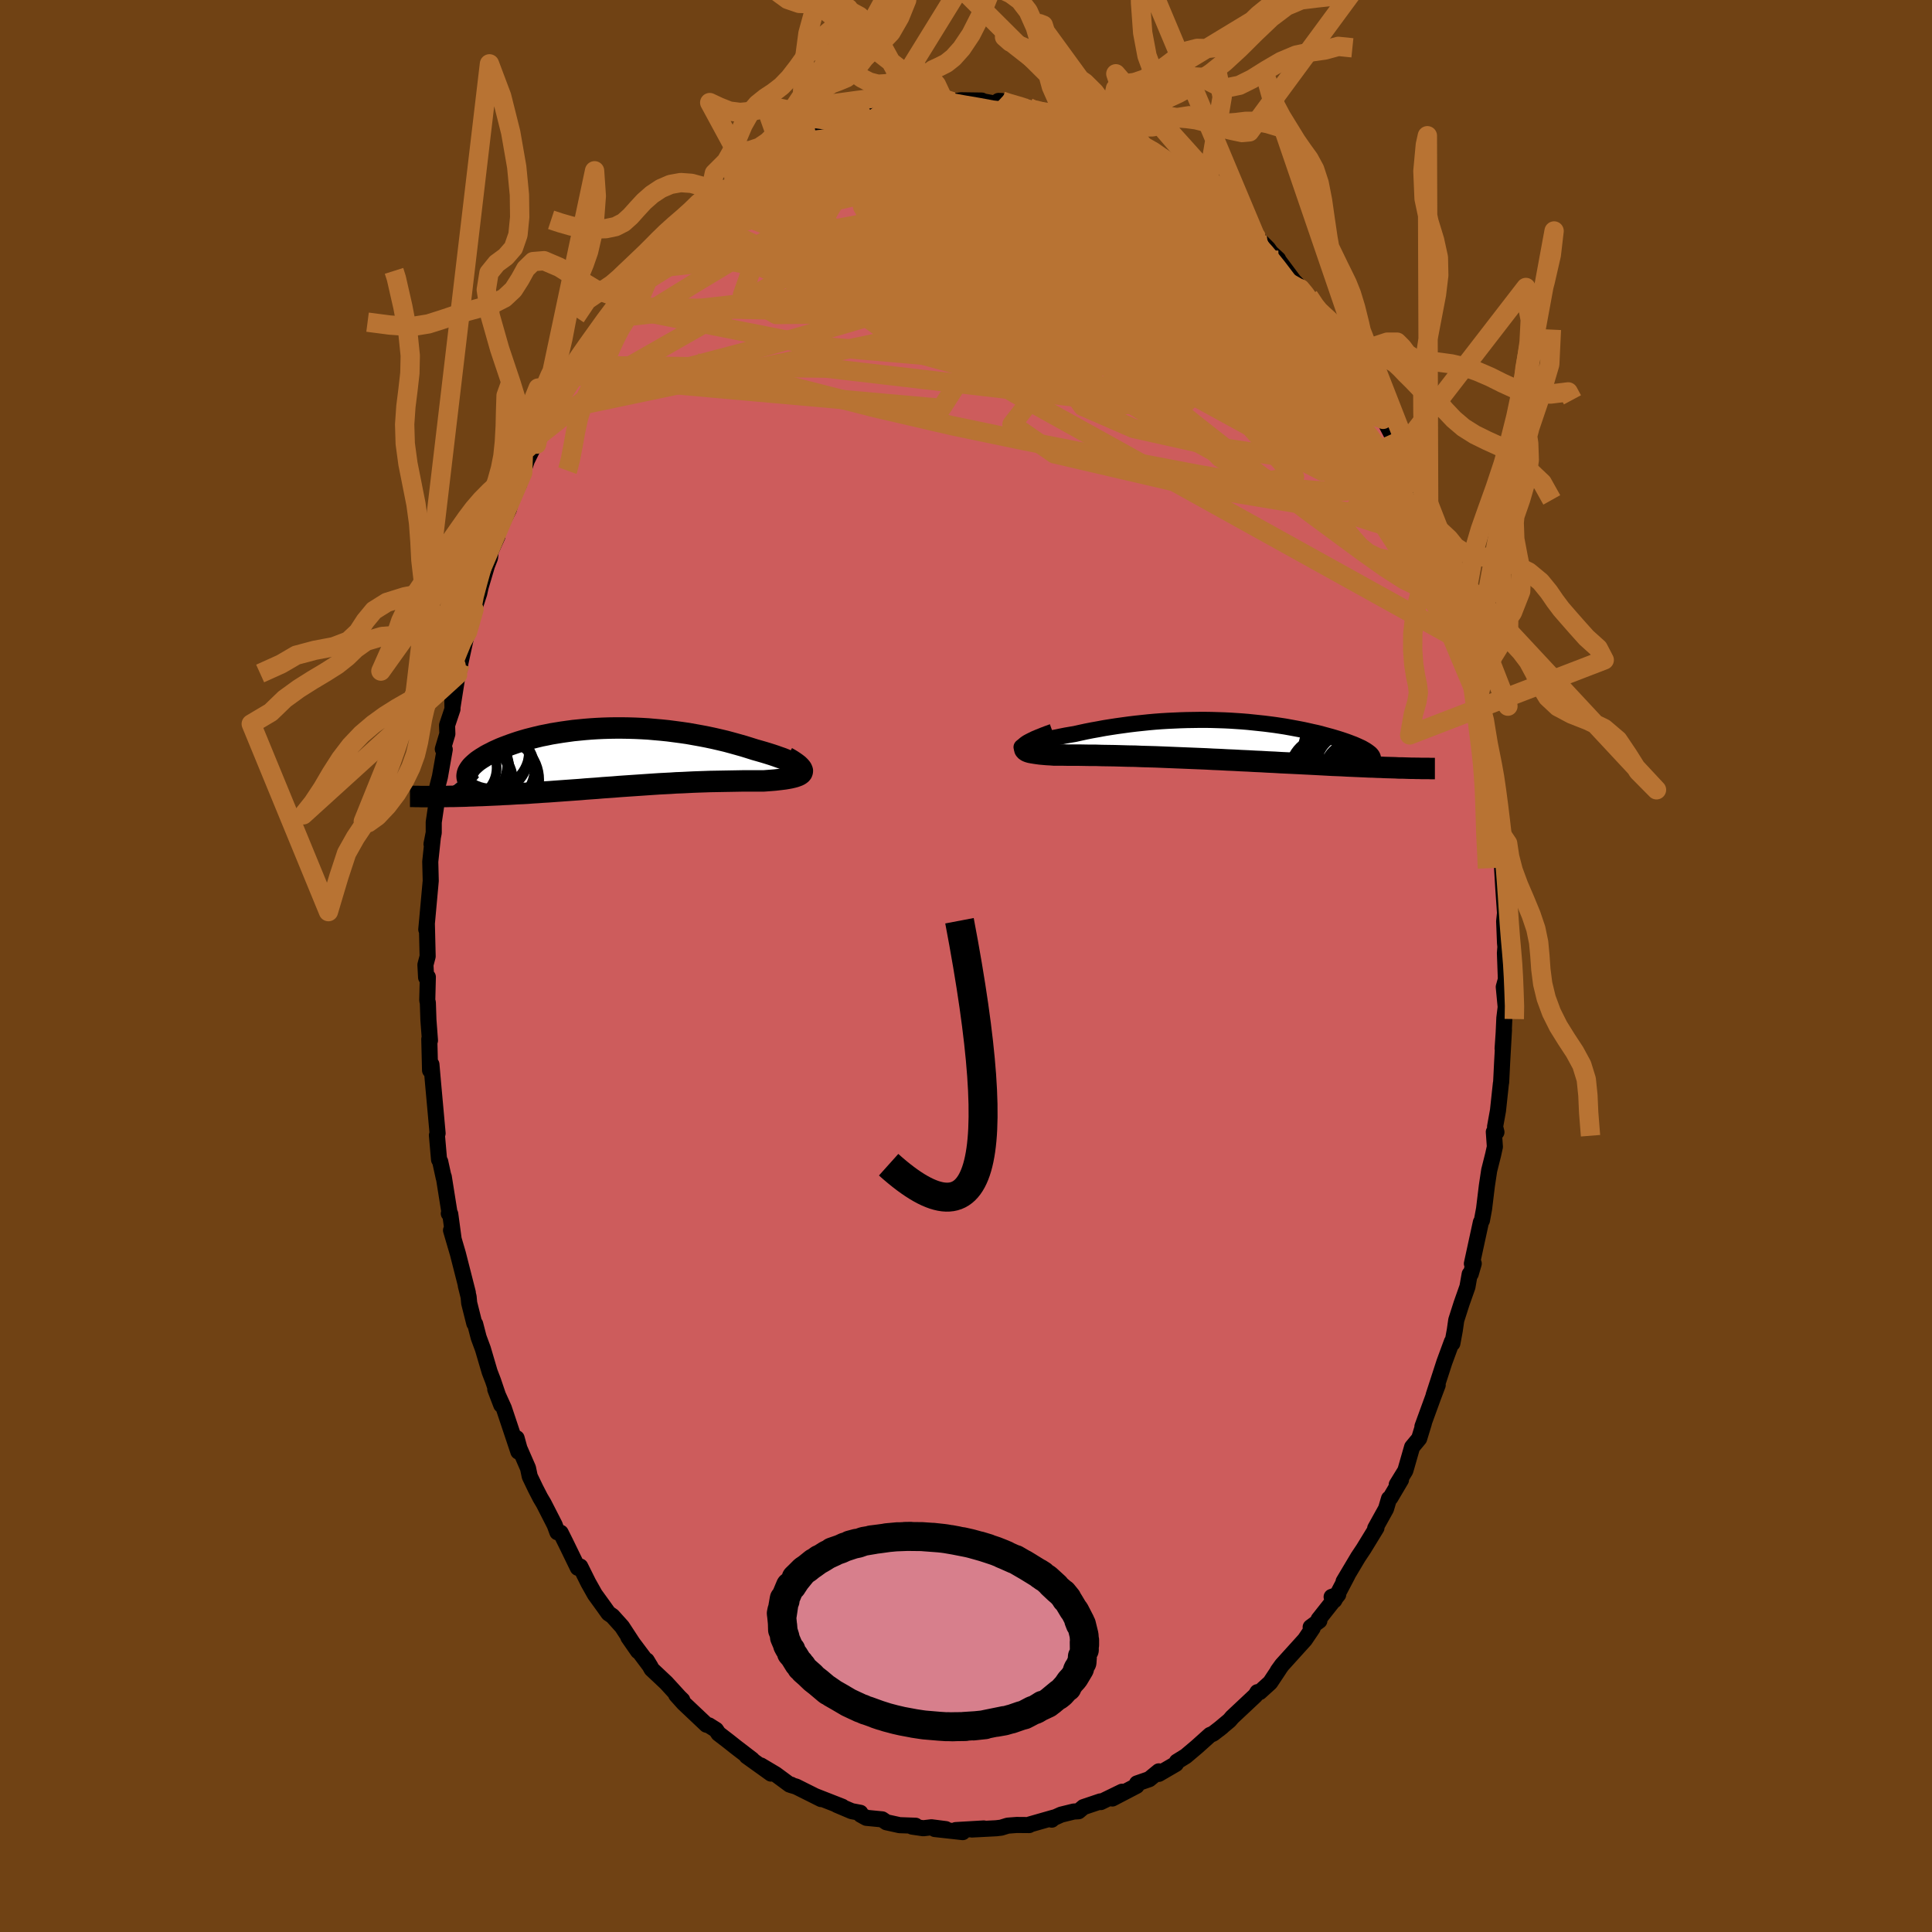 <svg viewBox="-100 -100 200 200" xmlns="http://www.w3.org/2000/svg" width="500" height="500" id="face-svg">
    <defs>
      <clipPath id="leftEyeClipPath">
        <polyline points="19.47,1.03 19.37,0.93 19.24,0.83 19.07,0.72 18.87,0.61 18.63,0.49 18.37,0.37 18.08,0.24 17.76,0.11 17.41,-0.01 17.05,-0.14 16.66,-0.27 16.25,-0.4 15.82,-0.53 15.37,-0.66 14.91,-0.79 14.34,-0.97 13.76,-1.15 13.16,-1.32 12.55,-1.49 11.92,-1.66 11.29,-1.81 10.64,-1.96 9.98,-2.1 9.31,-2.23 8.64,-2.35 7.97,-2.47 7.28,-2.57 6.6,-2.66 5.91,-2.75 5.23,-2.82 4.54,-2.88 3.86,-2.94 3.17,-2.98 2.5,-3.01 1.82,-3.03 1.15,-3.04 0.49,-3.04 -0.17,-3.03 -0.82,-3.01 -1.45,-2.98 -2.08,-2.94 -2.7,-2.89 -3.31,-2.83 -3.91,-2.77 -4.49,-2.69 -5.06,-2.61 -5.62,-2.52 -6.17,-2.43 -6.7,-2.32 -7.21,-2.22 -7.71,-2.1 -8.19,-1.98 -8.66,-1.86 -9.11,-1.73 -9.54,-1.6 -9.96,-1.46 -10.36,-1.32 -10.74,-1.18 -11.11,-1.04 -11.46,-0.9 -11.79,-0.75 -12.1,-0.61 -12.39,-0.46 -12.67,-0.32 -12.93,-0.18 -13.17,-0.03 -13.4,0.11 -13.61,0.25 -13.81,0.39 -13.99,0.54 -14.15,0.68 -14.3,0.82 -14.43,0.95 -14.54,1.09 -14.64,1.23 -14.72,1.36 -14.79,1.49 -14.84,1.62 -14.87,1.75 -17.72,4.06 -17.36,4.05 -17,4.05 -16.63,4.04 -16.25,4.04 -15.86,4.03 -15.46,4.02 -15.06,4.01 -14.65,3.99 -14.23,3.98 -13.8,3.96 -13.37,3.95 -12.93,3.93 -12.48,3.91 -12.02,3.89 -11.56,3.87 -11.09,3.84 -10.61,3.82 -10.12,3.79 -9.63,3.76 -9.12,3.74 -8.61,3.71 -8.09,3.67 -7.57,3.64 -7.04,3.6 -6.5,3.57 -5.96,3.53 -5.41,3.49 -4.86,3.45 -4.3,3.41 -3.74,3.37 -3.17,3.33 -2.6,3.28 -2.03,3.24 -1.46,3.2 -0.88,3.15 -0.3,3.11 0.28,3.07 0.87,3.02 1.45,2.98 2.04,2.94 2.63,2.9 3.22,2.86 3.81,2.82 4.4,2.78 5,2.74 5.59,2.71 6.18,2.68 6.77,2.64 7.36,2.62 7.95,2.59 8.54,2.56 9.12,2.54 9.71,2.52 10.29,2.5 10.87,2.49 11.44,2.48 12.01,2.47 12.58,2.46 13.14,2.45 13.69,2.44 14.24,2.44 14.77,2.44 15.3,2.44 15.82,2.44 16.22,2.41 16.61,2.38 16.98,2.35 17.33,2.31 17.67,2.27 17.99,2.23 18.29,2.18 18.56,2.13 18.82,2.07 19.05,2.01 19.25,1.94 19.43,1.87 19.57,1.79 19.69,1.7 19.77,1.6" />
      </clipPath>
      <clipPath id="rightEyeClipPath">
        <polyline points="-20.39,0.56 -20.22,0.5 -20.02,0.44 -19.79,0.37 -19.52,0.3 -19.24,0.22 -18.92,0.14 -18.59,0.06 -18.23,-0.03 -17.85,-0.11 -17.45,-0.2 -17.03,-0.28 -16.6,-0.37 -16.15,-0.46 -15.68,-0.54 -15.2,-0.62 -14.62,-0.75 -14.02,-0.88 -13.41,-1 -12.79,-1.11 -12.15,-1.23 -11.52,-1.33 -10.87,-1.43 -10.22,-1.52 -9.56,-1.61 -8.9,-1.69 -8.24,-1.76 -7.57,-1.83 -6.91,-1.89 -6.24,-1.94 -5.58,-1.98 -4.91,-2.01 -4.25,-2.04 -3.59,-2.06 -2.93,-2.07 -2.28,-2.08 -1.64,-2.08 -1,-2.07 -0.36,-2.05 0.27,-2.03 0.89,-2 1.5,-1.96 2.1,-1.92 2.7,-1.87 3.28,-1.81 3.85,-1.75 4.42,-1.69 4.97,-1.62 5.51,-1.55 6.04,-1.47 6.56,-1.39 7.06,-1.3 7.55,-1.21 8.03,-1.12 8.49,-1.03 8.94,-0.93 9.38,-0.83 9.8,-0.74 10.21,-0.64 10.6,-0.53 10.97,-0.43 11.34,-0.33 11.68,-0.23 12.01,-0.13 12.33,-0.03 12.63,0.07 12.92,0.17 13.19,0.27 13.45,0.37 13.69,0.46 13.92,0.56 14.14,0.66 14.34,0.75 14.53,0.84 14.7,0.94 14.86,1.03 15,1.12 15.13,1.21 15.25,1.3 15.35,1.38 19.58,2.93 19.28,2.92 18.97,2.91 18.65,2.9 18.31,2.9 17.97,2.88 17.62,2.87 17.25,2.86 16.88,2.85 16.49,2.83 16.09,2.82 15.68,2.8 15.26,2.79 14.83,2.77 14.39,2.75 13.93,2.73 13.46,2.71 12.98,2.69 12.48,2.66 11.97,2.64 11.45,2.62 10.91,2.59 10.36,2.56 9.79,2.53 9.22,2.5 8.62,2.47 8.02,2.44 7.4,2.41 6.76,2.38 6.12,2.35 5.46,2.31 4.79,2.28 4.11,2.24 3.42,2.21 2.72,2.17 2.02,2.14 1.3,2.1 0.58,2.07 -0.15,2.03 -0.89,2 -1.62,1.96 -2.37,1.93 -3.11,1.9 -3.85,1.87 -4.6,1.84 -5.34,1.81 -6.08,1.78 -6.82,1.75 -7.55,1.73 -8.27,1.71 -8.98,1.68 -9.69,1.67 -10.38,1.65 -11.07,1.63 -11.73,1.62 -12.39,1.61 -13.02,1.59 -13.64,1.59 -14.24,1.58 -14.81,1.57 -15.37,1.57 -15.9,1.57 -16.4,1.56 -16.88,1.56 -17.33,1.56 -17.73,1.53 -18.1,1.51 -18.45,1.48 -18.78,1.45 -19.08,1.41 -19.35,1.37 -19.59,1.33 -19.81,1.29 -19.99,1.24 -20.14,1.18 -20.25,1.12 -20.33,1.05 -20.38,0.98 -20.38,0.9 -20.34,0.82" />
      </clipPath>
      <filter id="fuzzy">
        <feTurbulence id="turbulence" baseFrequency="0.05" numOctaves="3" type="noise" result="noise" />
        <feDisplacementMap in="SourceGraphic" in2="noise" scale="2" />
      </filter>
      <linearGradient id="rainbowGradient" x1="0%" y1="0%" x2="100%" y2="0%">
        <stop offset="0%" style="stop-color: [object Object]; stop-opacity: 1" />
        <stop offset="50%" style="stop-color: [object Object]; stop-opacity: 1" />
        <stop offset="100%" style="stop-color: [object Object]; stop-opacity: 1" />
      </linearGradient>
    </defs>
    <rect x="-100" y="-100" width="100%" height="100%" fill="rgb(112, 66, 20)" />
    <polyline id="faceContour" points="55.89,1.38 55.67,2.17 55.87,4.25 55.73,5.39 55.66,6.94 55.55,8.55 55.69,6.6 55.5,9.99 55.4,12.02 55.37,12.18 55.07,14.97 54.77,16.63 54.91,17.2 54.64,17.18 54.75,18.71 54.57,19.53 54.16,21.16 53.92,22.75 53.63,25.14 53.41,26.33 53.3,26.53 52.37,30.81 52.56,30.8 52.25,31.87 52.14,31.9 51.91,33.21 51.3,34.94 50.75,36.66 50.6,37.71 50.35,39.06 50.3,38.89 49.52,41.01 48.41,44.43 48.83,43.38 48.38,44.57 47.25,47.67 47.4,47.32 46.91,48.92 46.18,49.8 45.48,52.24 44.59,53.69 45.03,53.19 43.93,55.05 43.79,55.14 43.48,56.19 42.36,58.21 42.49,58.16 41.15,60.35 40.59,61.19 39.09,63.71 39.49,63.07 38.13,65.66 37.85,65.31 38.53,65.07 36.5,67.64 36.58,67.78 35.68,68.44 35.89,68.54 35.08,69.74 32.71,72.36 32.27,72.97 32.44,72.75 31.49,74.18 30.41,75.16 30.17,75.17 29.97,75.5 27.56,77.76 27.27,78.1 26.16,79.03 26.51,78.75 25.58,79.47 25.27,79.6 23.91,80.82 22.75,81.8 21.83,82.37 21.73,82.6 19.96,83.63 19.96,83.37 18.97,84.18 17.7,84.62 17.66,84.87 15.15,86.18 16.15,85.48 13.95,86.55 13.91,86.48 12.16,87.07 11.65,87.5 11.15,87.53 9.85,87.85 8.87,88.29 8.88,88.37 9.11,88.15 6.59,88.87 6.54,88.93 5.24,88.92 4.32,88.99 3.64,89.2 3.13,89.26 0.61,89.39 1.84,89.28 -1.06,89.45 -0.34,89.66 -3.23,89.34 -2.09,89.35 -3.58,89.16 -4.42,89.26 -5.58,89.09 -5.22,89 -6.88,88.94 -8.24,88.64 -8.68,88.34 -10.32,88.18 -10.9,87.86 -10.94,87.66 -11.84,87.49 -13.37,86.84 -12.81,87.03 -15.62,85.93 -15,86.24 -17.58,84.95 -18.15,84.78 -18.1,84.75 -18.26,84.74 -19.71,83.67 -21.24,82.76 -20.19,83.6 -22.7,81.8 -22.14,82.15 -23.81,80.87 -24.58,80.26 -25.62,79.46 -25.88,79.07 -26.61,78.61 -26.87,78.54 -29.23,76.31 -30,75.45 -29.37,75.99 -29.66,75.71 -31.03,74.21 -32.55,72.78 -33.05,71.89 -32.64,72.57 -34.95,69.49 -33.95,70.93 -35.61,68.39 -36.6,67.29 -37.01,67.01 -37.53,66.28 -38.42,65.05 -39.1,63.84 -39.93,62.17 -39.94,62.33 -40.18,62.3 -41.44,59.71 -41.96,58.67 -42.3,58.62 -42.58,57.86 -43.72,55.63 -44.06,55.06 -44.55,54.11 -45.16,52.84 -45.34,51.98 -46.23,49.94 -46.52,48.88 -46.34,50.27 -47.84,45.78 -48.73,43.82 -48.11,45.44 -48.96,42.93 -49.31,42.02 -50.01,39.64 -50.45,38.45 -50.81,37.06 -50.9,37 -51.43,34.89 -51.49,34.25 -51.78,33.08 -51.57,33.82 -52.6,29.78 -53.31,27.36 -53.04,28.27 -53.39,25.68 -53.54,25.62 -53.46,25.59 -54.06,21.82 -54.06,21.94 -54.43,20.25 -54.55,20.04 -54.77,17.52 -54.7,17.32 -55.18,12.02 -55.34,10.19 -55.44,10.55 -55.48,10.8 -55.56,7.57 -55.49,7.71 -55.65,5.59 -55.71,3.8 -55.77,3.55 -55.71,1.14 -55.89,1.18 -55.96,-0.12 -55.73,-1 -55.81,-4.3 -55.87,-3.78 -55.78,-4.76 -55.41,-8.82 -55.46,-10.8 -55.2,-13.25 -55.33,-12.62 -55.1,-13.8 -55.1,-14.88 -54.7,-17.61 -54.73,-18.54 -54.46,-19.59 -53.96,-22.42 -54.16,-22.45 -53.69,-24.03 -53.72,-24.92 -53.16,-26.59 -53.17,-27.45 -53.16,-26.79 -52.63,-30.15 -52.39,-30.85 -52.35,-31.32 -51.85,-33.62 -51.6,-34.59 -50.93,-36.92 -50.39,-38.57 -50.25,-39.22 -49.59,-41.45 -49.27,-42.27 -49.2,-42.95 -48.51,-44.47 -48.64,-44.65 -47.33,-47.25 -46.86,-48.94 -46.36,-49.72 -46.29,-49.8 -45.89,-51.08 -45.46,-52.34 -44.19,-54.92 -44.45,-54.02 -43.6,-55.9 -42.77,-57.77 -42.99,-57.4 -41.42,-60.12 -40.66,-61.28 -40.88,-61.13 -40.21,-62.17 -38.58,-64.71 -38.98,-64.18 -38.67,-64.31 -37.24,-66.98 -36.9,-67.26 -36.07,-68.26 -36.05,-68.24 -34.71,-69.94 -33.99,-71.02 -33.44,-71.59 -33.01,-72.15 -32.03,-73.31 -32.2,-73.18 -31.09,-74.17 -30.23,-75.3 -29.1,-76.43 -28.08,-77.56 -27.83,-77.56 -26.36,-78.92 -26.11,-79.11 -25.13,-79.91 -24.7,-80.3 -23.99,-80.83 -23.33,-81.39 -22.67,-81.62 -21.98,-82.4 -20.3,-83.6 -19.57,-84.01 -18.99,-83.9 -18.86,-84.31 -16.46,-85.59 -17.47,-85.18 -15.42,-85.83 -13.67,-86.96 -14.88,-86.35 -11.94,-87.66 -11.93,-87.62 -11.35,-87.44 -9.99,-88.18 -11.12,-87.68 -9.72,-88.34 -8.56,-88.42 -6.86,-88.87 -6.23,-89.06 -5.47,-89.09 -3.96,-89.23 -2.5,-89.6 -1.98,-89.52 -2.58,-89.54 -1.4,-89.47 -0.52,-89.62 1.63,-89.59 1.48,-89.56 3.3,-89.22 3.71,-89.54 3.36,-89.55 6.44,-88.88 6.92,-88.65 7.2,-88.64 7.83,-88.45 8.42,-88.36 8.93,-88.27 9.49,-88.14 10.79,-87.94 12.33,-87.35 14.49,-86.3 14.4,-86.32 15.23,-85.94 16.11,-85.88 15.51,-85.79 17.02,-85.23 18.58,-84.58 19.73,-83.83 19.66,-83.62 20.88,-83.28 21.17,-82.9 21.29,-82.8 23.31,-81.42 23.69,-81.17 24.87,-80.2 24.78,-80.41 26.63,-78.64 26.75,-78.72 26.95,-78.21 29.4,-76.26 29.98,-75.45 30.01,-75.53 31.26,-74.28 31.56,-73.86 32.31,-73.17 32.35,-73.05 34.55,-70.1 34,-70.86 35.47,-69.32 36.52,-67.76 36.15,-67.98 37.14,-66.83 37.06,-67.06 37.5,-66.51 39.07,-64.02 39.24,-63.39 40.74,-60.85 41.45,-59.98 41.55,-59.75 41.8,-59.3 41.77,-59.02 43.17,-56.59 42.53,-57.94 44.05,-55.06 44.54,-53.98 45.07,-52.73 45.08,-53.08 46.75,-49.24 46.26,-50.29 47.09,-48.09 48.03,-45.89 47.9,-45.95 48.19,-44.99 49.26,-42.09 49.26,-42.26 49.95,-39.75 49.23,-41.96 50.28,-39.03 51.22,-36.06 51.37,-35.39 52.24,-31.95 51.93,-33.28 52.31,-30.69 52.25,-31.78 52.45,-30.27 53,-27.61 53.28,-26.9 53.53,-25.67 53.99,-22.84 54.1,-22.06 53.8,-23.18 54.35,-20.4 54.42,-20.42 54.86,-16.34 54.74,-16.79 55.14,-14.07 55.42,-12.42 55.48,-10.4 55.46,-10.71 55.62,-8.07 55.8,-5.48 55.71,-4.62 55.8,-2.38 55.84,-1.99 55.79,-1.33 55.89,1.38 55.67,2.17" fill="rgb(205, 92, 92)" stroke="black" stroke-width="1.667" stroke-linejoin="round" filter="url(#fuzzy)" />
    <g transform="translate(26.47 -23.4)">
      <polyline id="rightCountour" points="-20.39,0.56 -20.22,0.5 -20.02,0.44 -19.79,0.37 -19.52,0.3 -19.24,0.22 -18.92,0.14 -18.59,0.06 -18.23,-0.03 -17.85,-0.11 -17.45,-0.2 -17.03,-0.28 -16.6,-0.37 -16.15,-0.46 -15.68,-0.54 -15.2,-0.62 -14.62,-0.75 -14.02,-0.88 -13.41,-1 -12.79,-1.11 -12.15,-1.23 -11.52,-1.33 -10.87,-1.43 -10.22,-1.52 -9.56,-1.61 -8.9,-1.69 -8.24,-1.76 -7.57,-1.83 -6.91,-1.89 -6.24,-1.94 -5.58,-1.98 -4.91,-2.01 -4.25,-2.04 -3.59,-2.06 -2.93,-2.07 -2.28,-2.08 -1.64,-2.08 -1,-2.07 -0.36,-2.05 0.27,-2.03 0.89,-2 1.5,-1.96 2.1,-1.92 2.7,-1.87 3.28,-1.81 3.85,-1.75 4.42,-1.69 4.97,-1.62 5.51,-1.55 6.04,-1.47 6.56,-1.39 7.06,-1.3 7.55,-1.21 8.03,-1.12 8.49,-1.03 8.94,-0.93 9.38,-0.83 9.8,-0.74 10.21,-0.64 10.6,-0.53 10.97,-0.43 11.34,-0.33 11.68,-0.23 12.01,-0.13 12.33,-0.03 12.63,0.07 12.92,0.17 13.19,0.27 13.45,0.37 13.69,0.46 13.92,0.56 14.14,0.66 14.34,0.75 14.53,0.84 14.7,0.94 14.86,1.03 15,1.12 15.13,1.21 15.25,1.3 15.35,1.38 19.58,2.93 19.28,2.92 18.97,2.91 18.65,2.9 18.31,2.9 17.97,2.88 17.62,2.87 17.25,2.86 16.88,2.85 16.49,2.83 16.09,2.82 15.68,2.8 15.26,2.79 14.83,2.77 14.39,2.75 13.93,2.73 13.46,2.71 12.98,2.69 12.48,2.66 11.97,2.64 11.45,2.62 10.91,2.59 10.36,2.56 9.79,2.53 9.22,2.5 8.62,2.47 8.02,2.44 7.4,2.41 6.76,2.38 6.12,2.35 5.46,2.31 4.79,2.28 4.11,2.24 3.42,2.21 2.72,2.17 2.02,2.14 1.3,2.1 0.58,2.07 -0.15,2.03 -0.89,2 -1.62,1.96 -2.37,1.93 -3.11,1.9 -3.85,1.87 -4.6,1.84 -5.34,1.81 -6.08,1.78 -6.82,1.75 -7.55,1.73 -8.27,1.71 -8.98,1.68 -9.69,1.67 -10.38,1.65 -11.07,1.63 -11.73,1.62 -12.39,1.61 -13.02,1.59 -13.64,1.59 -14.24,1.58 -14.81,1.57 -15.37,1.57 -15.9,1.57 -16.4,1.56 -16.88,1.56 -17.33,1.56 -17.73,1.53 -18.1,1.51 -18.45,1.48 -18.78,1.45 -19.08,1.41 -19.35,1.37 -19.59,1.33 -19.81,1.29 -19.99,1.24 -20.14,1.18 -20.25,1.12 -20.33,1.05 -20.38,0.98 -20.38,0.9 -20.34,0.82" fill="white" stroke="white" stroke-width="0" stroke-linejoin="round" filter="url(#fuzzy)" />
    </g>
    <g transform="translate(-36.76 -21.6)">
      <polyline id="leftCountour" points="19.47,1.03 19.37,0.93 19.24,0.83 19.07,0.72 18.87,0.61 18.63,0.49 18.37,0.37 18.08,0.24 17.76,0.11 17.41,-0.01 17.05,-0.14 16.66,-0.27 16.25,-0.4 15.82,-0.53 15.37,-0.66 14.91,-0.79 14.34,-0.97 13.76,-1.15 13.16,-1.32 12.55,-1.49 11.92,-1.66 11.29,-1.81 10.64,-1.96 9.98,-2.1 9.31,-2.23 8.64,-2.35 7.97,-2.47 7.28,-2.57 6.6,-2.66 5.91,-2.75 5.23,-2.82 4.54,-2.88 3.86,-2.94 3.17,-2.98 2.5,-3.01 1.82,-3.03 1.15,-3.04 0.49,-3.04 -0.17,-3.03 -0.82,-3.01 -1.45,-2.98 -2.08,-2.94 -2.7,-2.89 -3.31,-2.83 -3.91,-2.77 -4.49,-2.69 -5.06,-2.61 -5.62,-2.52 -6.17,-2.43 -6.7,-2.32 -7.21,-2.22 -7.71,-2.1 -8.19,-1.98 -8.66,-1.86 -9.11,-1.73 -9.54,-1.6 -9.96,-1.46 -10.36,-1.32 -10.74,-1.18 -11.11,-1.04 -11.46,-0.9 -11.79,-0.75 -12.1,-0.61 -12.39,-0.46 -12.67,-0.32 -12.93,-0.18 -13.17,-0.03 -13.4,0.11 -13.61,0.25 -13.81,0.39 -13.99,0.54 -14.15,0.68 -14.3,0.82 -14.43,0.95 -14.54,1.09 -14.64,1.23 -14.72,1.36 -14.79,1.49 -14.84,1.62 -14.87,1.75 -17.72,4.06 -17.36,4.05 -17,4.05 -16.63,4.04 -16.25,4.04 -15.86,4.03 -15.46,4.02 -15.06,4.01 -14.65,3.99 -14.23,3.98 -13.8,3.96 -13.37,3.95 -12.93,3.93 -12.48,3.91 -12.02,3.89 -11.56,3.87 -11.09,3.84 -10.61,3.82 -10.12,3.79 -9.63,3.76 -9.12,3.74 -8.61,3.71 -8.09,3.67 -7.57,3.64 -7.04,3.6 -6.5,3.57 -5.96,3.53 -5.41,3.49 -4.86,3.45 -4.3,3.41 -3.74,3.37 -3.17,3.33 -2.6,3.28 -2.03,3.24 -1.46,3.2 -0.88,3.15 -0.3,3.11 0.28,3.07 0.87,3.02 1.45,2.98 2.04,2.94 2.63,2.9 3.22,2.86 3.81,2.82 4.4,2.78 5,2.74 5.59,2.71 6.18,2.68 6.77,2.64 7.36,2.62 7.95,2.59 8.54,2.56 9.12,2.54 9.71,2.52 10.29,2.5 10.87,2.49 11.44,2.48 12.01,2.47 12.58,2.46 13.14,2.45 13.69,2.44 14.24,2.44 14.77,2.44 15.3,2.44 15.82,2.44 16.22,2.41 16.61,2.38 16.98,2.35 17.33,2.31 17.67,2.27 17.99,2.23 18.29,2.18 18.56,2.13 18.82,2.07 19.05,2.01 19.25,1.94 19.43,1.87 19.57,1.79 19.69,1.7 19.77,1.6" fill="white" stroke="white" stroke-width="0" stroke-linejoin="round" filter="url(#fuzzy)" />
    </g>
    <g transform="translate(26.47 -23.4)">
      <polyline id="rightUpper" points="-19.9,0.73 -20.16,0.76 -20.37,0.78 -20.53,0.79 -20.64,0.78 -20.7,0.77 -20.72,0.74 -20.69,0.71 -20.63,0.67 -20.53,0.62 -20.39,0.56 -20.22,0.5 -20.02,0.44 -19.79,0.37 -19.52,0.3 -19.24,0.22 -18.92,0.14 -18.59,0.06 -18.23,-0.03 -17.85,-0.11 -17.45,-0.2 -17.03,-0.28 -16.6,-0.37 -16.15,-0.46 -15.68,-0.54 -15.2,-0.62 -14.62,-0.75 -14.02,-0.88 -13.41,-1 -12.79,-1.11 -12.15,-1.23 -11.52,-1.33 -10.87,-1.43 -10.22,-1.52 -9.56,-1.61 -8.9,-1.69 -8.24,-1.76 -7.57,-1.83 -6.91,-1.89 -6.24,-1.94 -5.58,-1.98 -4.91,-2.01 -4.25,-2.04 -3.59,-2.06 -2.93,-2.07 -2.28,-2.08 -1.64,-2.08 -1,-2.07 -0.36,-2.05 0.27,-2.03 0.89,-2 1.5,-1.96 2.1,-1.92 2.7,-1.87 3.28,-1.81 3.85,-1.75 4.42,-1.69 4.97,-1.62 5.51,-1.55 6.04,-1.47 6.56,-1.39 7.06,-1.3 7.55,-1.21 8.03,-1.12 8.49,-1.03 8.94,-0.93 9.38,-0.83 9.8,-0.74 10.21,-0.64 10.6,-0.53 10.97,-0.43 11.34,-0.33 11.68,-0.23 12.01,-0.13 12.33,-0.03 12.63,0.07 12.92,0.17 13.19,0.27 13.45,0.37 13.69,0.46 13.92,0.56 14.14,0.66 14.34,0.75 14.53,0.84 14.7,0.94 14.86,1.03 15,1.12 15.13,1.21 15.25,1.3 15.35,1.38 15.44,1.46 15.51,1.55 15.57,1.63 15.61,1.71 15.64,1.78 15.66,1.86 15.67,1.93 15.66,2.01 15.64,2.08 15.6,2.14" fill="none" stroke="black" stroke-width="1.667" stroke-linejoin="round" filter="url(#fuzzy)" />
      <polyline id="rightLower" points="-17.41,-0.58 -17.94,-0.39 -18.41,-0.21 -18.83,-0.04 -19.19,0.11 -19.5,0.26 -19.76,0.39 -19.98,0.51 -20.14,0.62 -20.26,0.72 -20.34,0.82 -20.38,0.9 -20.38,0.98 -20.33,1.05 -20.25,1.12 -20.14,1.18 -19.99,1.24 -19.81,1.29 -19.59,1.33 -19.35,1.37 -19.08,1.41 -18.78,1.45 -18.45,1.48 -18.1,1.51 -17.73,1.53 -17.33,1.56 -16.88,1.56 -16.4,1.56 -15.9,1.57 -15.37,1.57 -14.81,1.57 -14.24,1.58 -13.64,1.59 -13.02,1.59 -12.39,1.61 -11.73,1.62 -11.07,1.63 -10.38,1.65 -9.69,1.67 -8.98,1.68 -8.27,1.71 -7.55,1.73 -6.82,1.75 -6.08,1.78 -5.34,1.81 -4.6,1.84 -3.85,1.87 -3.11,1.9 -2.37,1.93 -1.62,1.96 -0.89,2 -0.15,2.03 0.58,2.07 1.3,2.1 2.02,2.14 2.72,2.17 3.42,2.21 4.11,2.24 4.79,2.28 5.46,2.31 6.12,2.35 6.76,2.38 7.4,2.41 8.02,2.44 8.62,2.47 9.22,2.5 9.79,2.53 10.36,2.56 10.91,2.59 11.45,2.62 11.97,2.64 12.48,2.66 12.98,2.69 13.46,2.71 13.93,2.73 14.39,2.75 14.83,2.77 15.26,2.79 15.68,2.8 16.09,2.82 16.49,2.83 16.88,2.85 17.25,2.86 17.62,2.87 17.97,2.88 18.31,2.9 18.65,2.9 18.97,2.91 19.28,2.92 19.58,2.93 19.87,2.93 20.15,2.94 20.42,2.94 20.69,2.95 20.94,2.95 21.18,2.95 21.42,2.95 21.64,2.96 21.86,2.96 22.07,2.96" fill="none" stroke="black" stroke-width="2.222" stroke-linejoin="round" filter="url(#fuzzy)" />
      <circle r="3.452" cx="13.389" cy="4.636" stroke="black" fill="none" stroke-width="1.0" filter="url(#fuzzy)" clip-path="url(#rightEyeClipPath)" /><circle r="4.624" cx="13.589" cy="-0.164" stroke="black" fill="none" stroke-width="1.0" filter="url(#fuzzy)" clip-path="url(#rightEyeClipPath)" /><circle r="4.514" cx="12.634" cy="2.806" stroke="black" fill="none" stroke-width="1.0" filter="url(#fuzzy)" clip-path="url(#rightEyeClipPath)" /><circle r="3.788" cx="12.744" cy="0.646" stroke="black" fill="none" stroke-width="1.0" filter="url(#fuzzy)" clip-path="url(#rightEyeClipPath)" /><circle r="3.304" cx="13.139" cy="2.641" stroke="black" fill="none" stroke-width="1.0" filter="url(#fuzzy)" clip-path="url(#rightEyeClipPath)" /><circle r="4.756" cx="13.169" cy="1.096" stroke="black" fill="none" stroke-width="1.0" filter="url(#fuzzy)" clip-path="url(#rightEyeClipPath)" /><circle r="3.028" cx="13.639" cy="3.271" stroke="black" fill="none" stroke-width="1.0" filter="url(#fuzzy)" clip-path="url(#rightEyeClipPath)" /><circle r="3.714" cx="10.714" cy="3.361" stroke="black" fill="none" stroke-width="1.0" filter="url(#fuzzy)" clip-path="url(#rightEyeClipPath)" /><circle r="4.302" cx="14.169" cy="0.311" stroke="black" fill="none" stroke-width="1.0" filter="url(#fuzzy)" clip-path="url(#rightEyeClipPath)" /><circle r="3.616" cx="12.969" cy="3.101" stroke="black" fill="none" stroke-width="1.0" filter="url(#fuzzy)" clip-path="url(#rightEyeClipPath)" />
      </g>
    <g transform="translate(-36.76 -21.6)">
      <polyline id="leftUpper" points="17.95,1.46 18.34,1.48 18.67,1.48 18.94,1.46 19.16,1.43 19.33,1.39 19.45,1.34 19.52,1.28 19.55,1.2 19.53,1.12 19.47,1.03 19.37,0.93 19.24,0.83 19.07,0.72 18.87,0.61 18.63,0.49 18.37,0.37 18.08,0.24 17.76,0.11 17.41,-0.01 17.05,-0.14 16.66,-0.27 16.25,-0.4 15.82,-0.53 15.37,-0.66 14.91,-0.79 14.34,-0.97 13.76,-1.15 13.16,-1.32 12.55,-1.49 11.92,-1.66 11.29,-1.81 10.64,-1.96 9.98,-2.1 9.31,-2.23 8.64,-2.35 7.97,-2.47 7.28,-2.57 6.6,-2.66 5.91,-2.75 5.23,-2.82 4.54,-2.88 3.86,-2.94 3.17,-2.98 2.5,-3.01 1.82,-3.03 1.15,-3.04 0.49,-3.04 -0.17,-3.03 -0.82,-3.01 -1.45,-2.98 -2.08,-2.94 -2.7,-2.89 -3.31,-2.83 -3.91,-2.77 -4.49,-2.69 -5.06,-2.61 -5.62,-2.52 -6.17,-2.43 -6.7,-2.32 -7.21,-2.22 -7.71,-2.1 -8.19,-1.98 -8.66,-1.86 -9.11,-1.73 -9.54,-1.6 -9.96,-1.46 -10.36,-1.32 -10.74,-1.18 -11.11,-1.04 -11.46,-0.9 -11.79,-0.75 -12.1,-0.61 -12.39,-0.46 -12.67,-0.32 -12.93,-0.18 -13.17,-0.03 -13.4,0.11 -13.61,0.25 -13.81,0.39 -13.99,0.54 -14.15,0.68 -14.3,0.82 -14.43,0.95 -14.54,1.09 -14.64,1.23 -14.72,1.36 -14.79,1.49 -14.84,1.62 -14.87,1.75 -14.89,1.88 -14.89,2 -14.87,2.12 -14.84,2.24 -14.8,2.36 -14.74,2.47 -14.67,2.58 -14.58,2.69 -14.48,2.8 -14.36,2.9" fill="none" stroke="black" stroke-width="2.222" stroke-linejoin="round" filter="url(#fuzzy)" />
      <polyline id="leftLower" points="18.2,0.01 18.59,0.23 18.92,0.44 19.19,0.63 19.41,0.8 19.58,0.97 19.7,1.11 19.78,1.25 19.82,1.38 19.81,1.49 19.77,1.6 19.69,1.7 19.57,1.79 19.43,1.87 19.25,1.94 19.05,2.01 18.82,2.07 18.56,2.13 18.29,2.18 17.99,2.23 17.67,2.27 17.33,2.31 16.98,2.35 16.61,2.38 16.22,2.41 15.82,2.44 15.3,2.44 14.77,2.44 14.24,2.44 13.69,2.44 13.14,2.45 12.58,2.46 12.01,2.47 11.44,2.48 10.87,2.49 10.29,2.5 9.71,2.52 9.12,2.54 8.54,2.56 7.95,2.59 7.36,2.62 6.77,2.64 6.18,2.68 5.59,2.71 5,2.74 4.4,2.78 3.81,2.82 3.22,2.86 2.63,2.9 2.04,2.94 1.45,2.98 0.87,3.02 0.28,3.07 -0.3,3.11 -0.88,3.15 -1.46,3.2 -2.03,3.24 -2.6,3.28 -3.17,3.33 -3.74,3.37 -4.3,3.41 -4.86,3.45 -5.41,3.49 -5.96,3.53 -6.5,3.57 -7.04,3.6 -7.57,3.64 -8.09,3.67 -8.61,3.71 -9.12,3.74 -9.63,3.76 -10.12,3.79 -10.61,3.82 -11.09,3.84 -11.56,3.87 -12.02,3.89 -12.48,3.91 -12.93,3.93 -13.37,3.95 -13.8,3.96 -14.23,3.98 -14.65,3.99 -15.06,4.01 -15.46,4.02 -15.86,4.03 -16.25,4.04 -16.63,4.04 -17,4.05 -17.36,4.05 -17.72,4.06 -18.07,4.06 -18.4,4.06 -18.73,4.06 -19.05,4.06 -19.36,4.06 -19.67,4.06 -19.96,4.05 -20.25,4.05 -20.53,4.04 -20.8,4.04" fill="none" stroke="black" stroke-width="2.222" stroke-linejoin="round" filter="url(#fuzzy)" />
      <circle r="3.92" cx="-12.43" cy="-0.225" stroke="black" fill="none" stroke-width="1.0" filter="url(#fuzzy)" clip-path="url(#leftEyeClipPath)" /><circle r="4.278" cx="-11.7" cy="2.32" stroke="black" fill="none" stroke-width="1.0" filter="url(#fuzzy)" clip-path="url(#leftEyeClipPath)" /><circle r="3.334" cx="-13.485" cy="2.34" stroke="black" fill="none" stroke-width="1.0" filter="url(#fuzzy)" clip-path="url(#leftEyeClipPath)" /><circle r="3.418" cx="-13.845" cy="2.14" stroke="black" fill="none" stroke-width="1.0" filter="url(#fuzzy)" clip-path="url(#leftEyeClipPath)" /><circle r="3.732" cx="-11.63" cy="1.16" stroke="black" fill="none" stroke-width="1.0" filter="url(#fuzzy)" clip-path="url(#leftEyeClipPath)" /><circle r="4.736" cx="-15.445" cy="0.51" stroke="black" fill="none" stroke-width="1.0" filter="url(#fuzzy)" clip-path="url(#leftEyeClipPath)" /><circle r="3.69" cx="-14.12" cy="1.595" stroke="black" fill="none" stroke-width="1.0" filter="url(#fuzzy)" clip-path="url(#leftEyeClipPath)" /><circle r="4.15" cx="-14.68" cy="1.15" stroke="black" fill="none" stroke-width="1.0" filter="url(#fuzzy)" clip-path="url(#leftEyeClipPath)" /><circle r="3.312" cx="-15.14" cy="1.08" stroke="black" fill="none" stroke-width="1.0" filter="url(#fuzzy)" clip-path="url(#leftEyeClipPath)" /><circle r="3.912" cx="-12.37" cy="-0.675" stroke="black" fill="none" stroke-width="1.0" filter="url(#fuzzy)" clip-path="url(#leftEyeClipPath)" />
    </g>
    <g id="hairs">
      <polyline points="39.24,-63.39 40.37,-61.56 41.03,-60.53 41.44,-59.84 41.75,-59.27 42.04,-58.72 42.31,-58.18 42.56,-57.67 42.75,-57.23 42.86,-56.9 42.87,-56.73 42.73,-56.76 42.42,-57.05 41.92,-57.63 41.21,-58.54 40.26,-59.83 39.08,-61.5 37.67,-63.56 36.05,-65.98 34.21,-68.8 32.11,-72.02" fill="none" stroke="rgb(184, 115, 51)" stroke-width="2" stroke-linejoin="round" filter="url(#fuzzy)" /><polyline points="45.07,-52.73 45.24,-52.13 45.12,-51.13 44.46,-50.33 43.26,-49.73 41.5,-49.34 39.16,-49.16 36.25,-49.22 32.75,-49.52 28.64,-50.09 23.91,-50.91 18.55,-51.93 12.56,-53.09 5.9,-54.4 -1.44,-55.93 -9.5,-57.8 -18.31,-60.05 -27.95,-62.44" fill="none" stroke="rgb(184, 115, 51)" stroke-width="2" stroke-linejoin="round" filter="url(#fuzzy)" /><polyline points="-24.7,-80.3 -23.9,-80.73 -22.82,-81.04 -21.42,-81.28 -19.71,-81.45 -17.77,-81.5 -15.64,-81.42 -13.35,-81.2 -10.9,-80.87 -8.29,-80.45 -5.51,-79.95 -2.59,-79.35 0.47,-78.67 3.62,-77.89 6.82,-77.04 10.04,-76.14 13.23,-75.26 16.39,-74.41 19.53,-73.6 22.71,-72.77 25.98,-71.85 29.36,-70.74 32.82,-69.42" fill="none" stroke="rgb(184, 115, 51)" stroke-width="2" stroke-linejoin="round" filter="url(#fuzzy)" /><polyline points="-30.23,-75.3 -29.06,-76.32 -27.69,-77.2 -26.07,-78.02 -24.2,-78.83 -22.11,-79.64 -19.82,-80.44 -17.35,-81.25 -14.76,-82.07 -12.07,-82.93 -9.35,-83.84 -6.59,-84.78 -3.82,-85.7 -1.03,-86.55 1.76,-87.29 4.51,-87.95" fill="none" stroke="rgb(184, 115, 51)" stroke-width="2" stroke-linejoin="round" filter="url(#fuzzy)" /><polyline points="47.09,-48.09 47.67,-46.65 47.99,-45.69 48.27,-44.77 48.51,-43.94 48.67,-43.28 48.75,-42.76 48.76,-42.35 48.71,-42.02 48.56,-41.82 48.27,-41.85 47.82,-42.21 47.2,-42.94 46.39,-44.05 45.41,-45.49 44.28,-47.24 42.98,-49.27 41.5,-51.63 39.8,-54.37 37.84,-57.57 35.63,-61.26 33.17,-65.45 30.51,-70.07 27.65,-75.08" fill="none" stroke="rgb(184, 115, 51)" stroke-width="2" stroke-linejoin="round" filter="url(#fuzzy)" /><polyline points="15.51,-85.79 16.96,-85.18 18.28,-84.49 19.42,-83.8 20.42,-83.13 21.38,-82.45 22.33,-81.74 23.31,-81.02 24.28,-80.28 25.22,-79.57 26.08,-78.91 26.83,-78.31 27.46,-77.81 27.93,-77.42 28.21,-77.18 28.27,-77.14 28.07,-77.33 27.59,-77.77 26.85,-78.46 25.84,-79.36" fill="none" stroke="rgb(184, 115, 51)" stroke-width="2" stroke-linejoin="round" filter="url(#fuzzy)" /><polyline points="-25.13,-79.91 -24.52,-80.31 -23.58,-80.74 -22.37,-81.18 -20.91,-81.65 -19.22,-82.13 -17.38,-82.59 -15.42,-83.01 -13.38,-83.37 -11.26,-83.7 -9.08,-84.01 -6.84,-84.3 -4.55,-84.58 -2.26,-84.84 0.03,-85.07 2.28,-85.25 4.45,-85.41 6.48,-85.54 8.34,-85.69 10.05,-85.85 11.71,-85.99 13.5,-86.04" fill="none" stroke="rgb(184, 115, 51)" stroke-width="2" stroke-linejoin="round" filter="url(#fuzzy)" /><polyline points="-26.36,-78.92 -25.79,-79.22 -24.82,-79.53 -23.59,-79.76 -22.11,-79.9 -20.37,-79.97 -18.39,-79.99 -16.18,-79.93 -13.78,-79.8 -11.23,-79.57 -8.54,-79.23 -5.73,-78.8 -2.79,-78.28 0.26,-77.69 3.41,-77.06 6.61,-76.4 9.82,-75.74 13.01,-75.1 16.18,-74.46 19.33,-73.77 22.5,-72.97 25.72,-72.03 29.02,-70.98 32.37,-69.95" fill="none" stroke="rgb(184, 115, 51)" stroke-width="2" stroke-linejoin="round" filter="url(#fuzzy)" /><polyline points="44.05,-55.06 44.49,-54.08 44.89,-53.21 45.26,-52.34 45.56,-51.52 45.76,-50.82 45.84,-50.28 45.78,-49.94 45.57,-49.84 45.18,-50 44.61,-50.46 43.84,-51.24 42.87,-52.34 41.69,-53.74 40.32,-55.42 38.73,-57.4 36.89,-59.75 34.76,-62.54 32.31,-65.86 29.56,-69.71 26.56,-74.01 23.35,-78.65" fill="none" stroke="rgb(184, 115, 51)" stroke-width="2" stroke-linejoin="round" filter="url(#fuzzy)" /><polyline points="-18.86,-84.31 -17.33,-85.03 -16.1,-85.36 -14.63,-85.63 -12.96,-85.84 -11.15,-85.97 -9.25,-86.02 -7.28,-85.99 -5.28,-85.91 -3.24,-85.79 -1.13,-85.65 1.07,-85.51 3.35,-85.37 5.66,-85.24 7.94,-85.11 10.14,-84.97 12.24,-84.84 14.22,-84.67 16.08,-84.45 17.82,-84.17" fill="none" stroke="rgb(184, 115, 51)" stroke-width="2" stroke-linejoin="round" filter="url(#fuzzy)" /><polyline points="49.95,-39.75 49.79,-40.27 50.11,-39.22 50.43,-37.95 50.58,-37 50.51,-36.57 50.2,-36.68 49.68,-37.25 48.98,-38.22 48.1,-39.51 47.04,-41.12 45.79,-43.11 44.32,-45.56 42.56,-48.56 40.5,-52.19 38.09,-56.5 35.34,-61.45 32.29,-66.97 28.93,-73.1" fill="none" stroke="rgb(184, 115, 51)" stroke-width="2" stroke-linejoin="round" filter="url(#fuzzy)" /><polyline points="19.66,-83.62 20.37,-83.29 20.56,-82.9 20.46,-82.39 20.07,-81.81 19.31,-81.2 18.09,-80.58 16.39,-79.96 14.19,-79.3 11.47,-78.61 8.21,-77.86 4.35,-77.07 -0.17,-76.23 -5.38,-75.37 -11.3,-74.52 -17.87,-73.73 -25.04,-73.02" fill="none" stroke="rgb(184, 115, 51)" stroke-width="2" stroke-linejoin="round" filter="url(#fuzzy)" /><polyline points="9.49,-88.14 10.79,-87.8 12.02,-87.32 12.92,-86.88 13.44,-86.54 13.64,-86.28 13.6,-86.05 13.41,-85.82 13.06,-85.57 12.53,-85.31 11.75,-85.06 10.68,-84.83 9.25,-84.63 7.48,-84.42 5.35,-84.22 2.86,-84 0,-83.78 -3.25,-83.58 -6.91,-83.43 -10.97,-83.36 -15.4,-83.43" fill="none" stroke="rgb(184, 115, 51)" stroke-width="2" stroke-linejoin="round" filter="url(#fuzzy)" /><polyline points="12.33,-87.35 13.71,-86.68 14.4,-86.35 14.86,-86.14 15.22,-85.95 15.53,-85.74 15.8,-85.51 15.95,-85.27 15.92,-85.06 15.66,-84.9 15.16,-84.81 14.39,-84.76 13.37,-84.75 12.05,-84.77 10.41,-84.84 8.39,-84.97 5.97,-85.16 3.15,-85.43 -0.03,-85.79 -3.48,-86.27 -7.09,-86.88" fill="none" stroke="rgb(184, 115, 51)" stroke-width="2" stroke-linejoin="round" filter="url(#fuzzy)" /><polyline points="-2.5,-89.6 -2.11,-89.5 -1.43,-89.35 -0.26,-89.14 1.27,-88.88 2.99,-88.56 4.76,-88.19 6.52,-87.8 8.24,-87.38 9.91,-86.95 11.53,-86.52 13.05,-86.1 14.41,-85.71 15.59,-85.37 16.52,-85.14 17.08,-85.08" fill="none" stroke="rgb(184, 115, 51)" stroke-width="2" stroke-linejoin="round" filter="url(#fuzzy)" /><polyline points="24.87,-80.2 25.24,-79.91 25.84,-79.32 26.35,-78.73 26.78,-78.14 27.05,-77.61 27.11,-77.17 26.91,-76.87 26.46,-76.69 25.75,-76.61 24.79,-76.62 23.57,-76.71 22.06,-76.88 20.21,-77.18 18,-77.61 15.4,-78.21 12.41,-78.99 9.06,-79.95 5.41,-81.1 1.49,-82.4 -2.7,-83.86 -7.23,-85.57" fill="none" stroke="rgb(184, 115, 51)" stroke-width="2" stroke-linejoin="round" filter="url(#fuzzy)" /><polyline points="-29.1,-76.43 -28.3,-77.23 -27.58,-77.85 -26.9,-78.42 -26.33,-78.9 -25.88,-79.25 -25.58,-79.45 -25.43,-79.49 -25.43,-79.38 -25.58,-79.11 -25.92,-78.64 -26.5,-77.91 -27.39,-76.87 -28.65,-75.47 -30.28,-73.73 -32.26,-71.71 -34.6,-69.43" fill="none" stroke="rgb(184, 115, 51)" stroke-width="2" stroke-linejoin="round" filter="url(#fuzzy)" /><polyline points="-2.5,-89.6 -2.05,-89.41 -1.17,-88.98 0.33,-88.33 2.34,-87.46 4.68,-86.37 7.24,-85.07 9.96,-83.58 12.83,-81.9 15.83,-80.08 18.92,-78.17 22.02,-76.27 25.04,-74.47 27.95,-72.79 30.83,-71.15 33.8,-69.3" fill="none" stroke="rgb(184, 115, 51)" stroke-width="2" stroke-linejoin="round" filter="url(#fuzzy)" /><polyline points="49.26,-42.26 49.48,-41.12 49.4,-40.61 49.2,-39.93 48.79,-39.3 48.03,-39.02 46.89,-39.24 45.35,-39.99 43.43,-41.22 41.14,-42.84 38.48,-44.8 35.42,-47.06 31.94,-49.67 28.01,-52.68 23.59,-56.16 18.7,-60.13 13.36,-64.63 7.65,-69.61 1.61,-75.06 -4.87,-80.98" fill="none" stroke="rgb(184, 115, 51)" stroke-width="2" stroke-linejoin="round" filter="url(#fuzzy)" /><polyline points="18.58,-84.58 19.44,-83.96 20.24,-83.36 21.15,-82.67 22.2,-81.84 23.37,-80.89 24.61,-79.87 25.83,-78.86 26.96,-77.92 27.95,-77.1 28.77,-76.42 29.43,-75.89 29.9,-75.5 30.17,-75.3 30.16,-75.33" fill="none" stroke="rgb(184, 115, 51)" stroke-width="2" stroke-linejoin="round" filter="url(#fuzzy)" /><polyline points="34.55,-70.1 34.62,-70.11 35.14,-69.48 35.61,-68.85 35.9,-68.4 36.05,-68.08 36.11,-67.84 36.08,-67.62 35.94,-67.45 35.65,-67.4 35.16,-67.57 34.39,-68.04 33.32,-68.87 31.92,-70.05 30.19,-71.54 28.16,-73.33 25.87,-75.37 23.36,-77.64 20.61,-80.18 17.6,-83.07" fill="none" stroke="rgb(184, 115, 51)" stroke-width="2" stroke-linejoin="round" filter="url(#fuzzy)" /><polyline points="49.26,-42.26 49.54,-41.11 49.62,-40.56 49.71,-39.85 49.68,-39.19 49.43,-38.89 48.88,-39.15 48.03,-40.02 46.89,-41.44 45.47,-43.35 43.78,-45.7 41.8,-48.49 39.51,-51.75 36.9,-55.57 33.96,-60 30.69,-65.09 27.08,-70.87 23.11,-77.33" fill="none" stroke="rgb(184, 115, 51)" stroke-width="2" stroke-linejoin="round" filter="url(#fuzzy)" /><polyline points="-21.98,-82.4 -20.54,-83.2 -19.17,-83.55 -17.61,-83.72 -15.78,-83.84 -13.66,-83.92 -11.28,-83.95 -8.67,-83.92 -5.88,-83.82 -2.96,-83.66 0.03,-83.43 3.05,-83.15 6.05,-82.85 9.01,-82.55 11.97,-82.25 14.96,-81.96 17.98,-81.67 20.98,-81.37" fill="none" stroke="rgb(184, 115, 51)" stroke-width="2" stroke-linejoin="round" filter="url(#fuzzy)" /><polyline points="-16.46,-85.59 -16.29,-85.47 -14.89,-85.55 -13.03,-85.53 -10.89,-85.33 -8.5,-84.95 -5.92,-84.41 -3.16,-83.73 -0.22,-82.92 2.94,-82 6.34,-80.97 9.97,-79.86 13.76,-78.71 17.59,-77.54 21.39,-76.39 25.09,-75.3 28.66,-74.34" fill="none" stroke="rgb(184, 115, 51)" stroke-width="2" stroke-linejoin="round" filter="url(#fuzzy)" /><polyline points="3.71,-89.54 4.35,-89.33 5.65,-88.95 6.87,-88.56 7.95,-88.2 8.98,-87.86 10.03,-87.5 11.14,-87.13 12.32,-86.73 13.53,-86.3 14.71,-85.88 15.77,-85.49 16.63,-85.17 17.27,-84.93 17.65,-84.8 17.77,-84.79 17.6,-84.91 17.13,-85.16 16.46,-85.52" fill="none" stroke="rgb(184, 115, 51)" stroke-width="2" stroke-linejoin="round" filter="url(#fuzzy)" /><polyline points="6.92,-88.65 7.26,-88.59 7.66,-88.48 8.04,-88.34 8.44,-88.15 8.84,-87.88 9.22,-87.54 9.47,-87.13 9.51,-86.69 9.28,-86.25 8.75,-85.82 7.93,-85.37 6.85,-84.88 5.53,-84.35 3.97,-83.76 2.13,-83.14 -0.01,-82.5 -2.46,-81.84 -5.26,-81.14 -8.39,-80.4 -11.88,-79.59 -15.75,-78.7 -20.05,-77.74 -24.85,-76.65" fill="none" stroke="rgb(184, 115, 51)" stroke-width="2" stroke-linejoin="round" filter="url(#fuzzy)" /><polyline points="19.73,-83.83 19.93,-83.58 20.22,-83.23 20.41,-82.77 20.47,-82.19 20.37,-81.52 20.05,-80.78 19.48,-79.99 18.64,-79.16 17.51,-78.27 16.11,-77.31 14.4,-76.29 12.37,-75.21 9.99,-74.09 7.23,-72.94 4.09,-71.76 0.56,-70.55 -3.36,-69.28 -7.65,-67.94 -12.33,-66.54 -17.42,-65.07 -22.93,-63.55 -28.9,-61.97 -35.47,-60.13" fill="none" stroke="rgb(184, 115, 51)" stroke-width="2" stroke-linejoin="round" filter="url(#fuzzy)" /><polyline points="39.07,-64.02 39.6,-62.94 40.31,-61.72 40.86,-60.8 41.24,-60.16 41.5,-59.66 41.71,-59.22 41.87,-58.84 41.98,-58.51 42,-58.29 41.91,-58.22 41.68,-58.33 41.29,-58.66 40.73,-59.24 39.96,-60.09 38.98,-61.25 37.73,-62.77 36.21,-64.69 34.4,-67.03 32.33,-69.77 30.01,-72.92 27.43,-76.48" fill="none" stroke="rgb(184, 115, 51)" stroke-width="2" stroke-linejoin="round" filter="url(#fuzzy)" /><polyline points="39.07,-64.02 39.55,-63 40.13,-61.93 40.47,-61.26 40.51,-60.98 40.32,-60.98 39.94,-61.17 39.39,-61.52 38.65,-62.05 37.71,-62.79 36.49,-63.81 34.95,-65.16 33.05,-66.9 30.76,-69.06 28.12,-71.62 25.16,-74.61 21.88,-78.02 18.26,-81.93" fill="none" stroke="rgb(184, 115, 51)" stroke-width="2" stroke-linejoin="round" filter="url(#fuzzy)" /><polyline points="47.09,-48.09 47.54,-46.74 47.48,-46.02 47.12,-45.48 46.44,-45.16 45.43,-45.13 44.05,-45.41 42.31,-45.91 40.21,-46.59 37.72,-47.48 34.78,-48.67 31.36,-50.25 27.42,-52.27 22.98,-54.74 18.04,-57.6 12.62,-60.81 6.72,-64.33 0.3,-68.19 -6.72,-72.38 -14.42,-76.82" fill="none" stroke="rgb(184, 115, 51)" stroke-width="2" stroke-linejoin="round" filter="url(#fuzzy)" /><polyline points="10.79,-87.94 12.34,-87.27 13.68,-86.62 14.75,-86.08 15.71,-85.58 16.65,-85.07 17.65,-84.52 18.71,-83.92 19.77,-83.31 20.77,-82.73 21.65,-82.22 22.37,-81.8 22.94,-81.47 23.38,-81.22 23.67,-81.06 23.78,-81.01 23.66,-81.12 23.24,-81.42 22.56,-81.92 21.72,-82.55" fill="none" stroke="rgb(184, 115, 51)" stroke-width="2" stroke-linejoin="round" filter="url(#fuzzy)" /><polyline points="-30.23,-75.3 -29.21,-76.32 -28.29,-77.18 -27.44,-77.94 -26.64,-78.63 -25.92,-79.24 -25.31,-79.75 -24.82,-80.15 -24.46,-80.43 -24.26,-80.57 -24.25,-80.55 -24.45,-80.34 -24.94,-79.9 -25.78,-79.13 -27.08,-77.94 -28.87,-76.28" fill="none" stroke="rgb(184, 115, 51)" stroke-width="2" stroke-linejoin="round" filter="url(#fuzzy)" /><polyline points="-3.96,-89.23 -3.02,-89.41 -2.71,-89.35 -2.64,-89.16 -2.63,-88.84 -2.72,-88.39 -3.01,-87.79 -3.61,-87.03 -4.56,-86.1 -5.89,-84.98 -7.61,-83.65 -9.75,-82.09 -12.36,-80.3 -15.47,-78.28 -19.11,-76.05 -23.28,-73.57 -28,-70.73 -33.29,-67.46" fill="none" stroke="rgb(184, 115, 51)" stroke-width="2" stroke-linejoin="round" filter="url(#fuzzy)" /><polyline points="39.24,-63.39 40.3,-61.62 40.77,-60.74 40.86,-60.31 40.72,-60.07 40.42,-59.91 39.99,-59.8 39.39,-59.75 38.61,-59.79 37.6,-59.98 36.33,-60.33 34.79,-60.87 32.96,-61.63 30.84,-62.62 28.4,-63.86 25.61,-65.36 22.44,-67.12 18.86,-69.17 14.86,-71.51 10.42,-74.15 5.54,-77.11 0.26,-80.38 -5.14,-84" fill="none" stroke="rgb(184, 115, 51)" stroke-width="2" stroke-linejoin="round" filter="url(#fuzzy)" /><polyline points="9.49,-88.14 10.9,-87.71 12.46,-86.98 13.91,-86.14 15.22,-85.28 16.45,-84.38 17.71,-83.41 19.05,-82.36 20.48,-81.21 21.97,-80 23.48,-78.75 24.96,-77.48 26.41,-76.22 27.82,-74.94 29.22,-73.66 30.59,-72.39 31.9,-71.16 33.1,-70.05 34.13,-69.14 34.96,-68.5 35.58,-68.11 36.05,-67.89 36.5,-67.59" fill="none" stroke="rgb(184, 115, 51)" stroke-width="2" stroke-linejoin="round" filter="url(#fuzzy)" /><polyline points="-6.86,-88.87 17.45,-71.93 14.19,-72.18 6.05,-71.17 -0.52,-68.86 -4.65,-67.24 -6.41,-66.42 -5.84,-65.58 -3.27,-64.36 0.55,-63.16 4.61,-62.55 7.72,-62.73 8.73,-63.56 6.8,-64.82 1.97,-66.47 -4.48,-68.54 -10.2,-70.86 -12.55,-72.86 -9.61,-73.69 -0.97,-72.57 11.76,-69.33 24.63,-65.22 31.71,-64 27.61,-71.73 14.4,-86.32" fill="none" stroke="rgb(184, 115, 51)" stroke-width="2" stroke-linejoin="round" filter="url(#fuzzy)" /><polyline points="37.06,-67.06 14.44,-78.74 -1.06,-82.16 -5.25,-82.77 -1.06,-81.4 6.96,-77.85 15.07,-72.88 20.94,-68.07 23.94,-64.71 24.88,-63.17 25.11,-63.16 25.24,-64.16 24.64,-65.8 22.23,-67.61 17.99,-68.7 13.8,-67.92 12.52,-64.75 16.23,-60.54 24.59,-60.14 21.29,-82.8" fill="none" stroke="rgb(184, 115, 51)" stroke-width="2" stroke-linejoin="round" filter="url(#fuzzy)" /><polyline points="3.3,-89.22 7.1,-83.95 7.38,-77.31 4.92,-73.81 2.79,-73.24 1.58,-74.32 1.11,-75.79 1.44,-76.91 2.74,-77.45 4.85,-77.24 7.29,-76 9.85,-73.66 12.82,-70.85 16.35,-68.96 19.8,-69.11 22.33,-70.71 24.99,-71.22 31.29,-68.2 37.5,-66.51" fill="none" stroke="rgb(184, 115, 51)" stroke-width="2" stroke-linejoin="round" filter="url(#fuzzy)" /><polyline points="10.79,-87.94 6.7,-87.43 5,-84.96 1.54,-81.01 -0.48,-76.28 0.53,-71.89 3.92,-68.57 7.86,-66.44 10.69,-65.17 11.8,-64.37 11.52,-63.99 10.09,-64.55 6.97,-66.82 1.34,-71.04 -6.05,-76.08 -11.77,-79.86 -10.56,-81.8 9.49,-88.14" fill="none" stroke="rgb(184, 115, 51)" stroke-width="2" stroke-linejoin="round" filter="url(#fuzzy)" /><polyline points="-36.05,-68.24 -15.45,-64.18 10.3,-61.94 23.92,-62.53 25.87,-65.1 20.21,-68.83 11.71,-72.64 4.5,-75.53 1.01,-76.99 1.67,-76.92 5.11,-75.4 9.01,-72.74 10.99,-69.53 9.57,-66.78 4.83,-65.59 -1.54,-66.69 -7.01,-70.04 -9.47,-74.76 -8.52,-79.4 -5.76,-82.55 -4.06,-83.32 -5.9,-81.68 -10.71,-78.63 -9.71,-76.88 20.88,-83.28" fill="none" stroke="rgb(184, 115, 51)" stroke-width="2" stroke-linejoin="round" filter="url(#fuzzy)" /><polyline points="-44.19,-54.92 -35.84,-61.52 -18.55,-71.38 -3.46,-77.87 5.37,-80.34 8.15,-79.81 6.42,-77.65 2.09,-75.09 -2.99,-73.14 -7.48,-72.5 -10.31,-73.29 -10.3,-74.86 -6.45,-75.99 1.22,-75.32 12.37,-71.36 29.07,-61.48 49.26,-42.09" fill="none" stroke="rgb(184, 115, 51)" stroke-width="2" stroke-linejoin="round" filter="url(#fuzzy)" /><polyline points="51.22,-36.06 37.32,-59.21 32.1,-64.55 31.17,-64.21 31.55,-63.08 31.26,-62.17 28.85,-62.17 24.34,-63.58 19.14,-66.15 14.8,-68.92 11.77,-71.03 9.84,-72.08 9.76,-71.82 14.04,-69.64 23.83,-65.9 31.93,-65.96 21.29,-82.8" fill="none" stroke="rgb(184, 115, 51)" stroke-width="2" stroke-linejoin="round" filter="url(#fuzzy)" /><polyline points="-9.99,-88.18 -5.09,-83.5 -3.82,-77.1 -3.06,-74.08 0.65,-73.97 5.62,-74.81 10.12,-75.09 13.73,-74.31 16.23,-73.07 17.1,-72.43 16.27,-73.09 14.56,-74.81 13.04,-76.65 11.71,-77.79 9.04,-78.25 3.55,-78.8 -3.3,-80.06 -5.5,-81.35 5.24,-79.67 36.15,-67.98" fill="none" stroke="rgb(184, 115, 51)" stroke-width="2" stroke-linejoin="round" filter="url(#fuzzy)" /><polyline points="53,-27.61 42.48,-52.67 35.24,-61.45 23.23,-66.25 8.07,-69.61 -5.2,-71.52 -13.2,-71.94 -15.76,-71.24 -15,-70.22 -13.21,-69.78 -11.23,-70.37 -8.28,-71.45 -3.11,-71.53 4.51,-68.96 13.22,-63.61 19.82,-58.42 19.14,-59.76 8.07,-73.09 7.2,-88.64" fill="none" stroke="rgb(184, 115, 51)" stroke-width="2" stroke-linejoin="round" filter="url(#fuzzy)" /><polyline points="-34.71,-69.94 -15.7,-81.8 -8.91,-84.5 -10.63,-82.53 -16.5,-78.23 -21.76,-73.37 -23.14,-69.47 -19.64,-67.44 -12.45,-67.51 -3.94,-69.26 3.47,-71.95 8.21,-74.75 9.86,-76.92 8.96,-77.91 6.5,-77.59 3.4,-76.33 0.45,-75.03 -1.55,-74.68 -1.58,-75.8 1.29,-77.83 7.25,-78.94 15.75,-76.32 26.75,-66.92 40.79,-49.37 52.25,-31.78" fill="none" stroke="rgb(184, 115, 51)" stroke-width="2" stroke-linejoin="round" filter="url(#fuzzy)" /><polyline points="36.15,-67.98 41.21,-52.94 35.47,-52.31 25.92,-53.74 17.33,-55.65 12.09,-57.93 9.86,-61.06 8.78,-65.24 6.99,-69.69 3.77,-73.01 -0.2,-74 -3.17,-72.44 -3.26,-69.15 0.25,-65.65 5.64,-63.51 8.42,-63.68 3.02,-66.09 -13.36,-70.77 -28.08,-77.56" fill="none" stroke="rgb(184, 115, 51)" stroke-width="2" stroke-linejoin="round" filter="url(#fuzzy)" /><polyline points="-1.4,-89.47 5.74,-79.31 4.6,-71.52 5.69,-68.8 8.72,-70.19 12.62,-73.02 15.89,-75.06 17.52,-75.13 17.62,-73.14 17.03,-70.16 16.26,-68.05 14.38,-68.57 8.93,-72.14 -0.89,-76.99 -6.77,-80.35 15.23,-85.94" fill="none" stroke="rgb(184, 115, 51)" stroke-width="2" stroke-linejoin="round" filter="url(#fuzzy)" /><polyline points="51.93,-33.28 5.09,-59.26 -4.7,-65.15 -5.2,-67.51 -5.59,-69.61 -6.03,-71.32 -5.99,-72.42 -5.52,-73.03 -4.36,-73.29 -2.08,-73.24 1.17,-72.92 4.34,-72.53 6.07,-72.42 5.74,-72.91 3.89,-74.04 1.76,-75.49 0.29,-76.83 -0.28,-77.83 -0.01,-78.54 1.35,-78.83 3.62,-77.76 5.14,-73.84 7.75,-66.92 41.77,-59.02" fill="none" stroke="rgb(184, 115, 51)" stroke-width="2" stroke-linejoin="round" filter="url(#fuzzy)" /><polyline points="36.52,-67.76 26.61,-68.78 8.39,-72 -2.91,-74.43 -6.79,-76.86 -7.22,-79.19 -7.3,-81.01 -7.95,-81.92 -8.57,-81.56 -8.12,-79.85 -6.02,-77.28 -2.55,-74.87 1.15,-73.51 3.62,-73.01 4.04,-71.99 2.42,-69.34 -2.44,-66.65 -16.03,-67.82 -36.07,-68.26" fill="none" stroke="rgb(184, 115, 51)" stroke-width="2" stroke-linejoin="round" filter="url(#fuzzy)" /><polyline points="3.36,-89.55 3.36,-86.91 0.27,-80.08 -0.26,-74.21 0.53,-72.11 0.37,-73.04 -0.6,-75.23 -0.69,-77.45 1.33,-79.05 5.2,-79.68 9.7,-79.13 13.68,-77.42 16.66,-74.96 18.89,-72.41 21.76,-69.87 28.07,-65.83 38.51,-58.76 43.17,-56.59" fill="none" stroke="rgb(184, 115, 51)" stroke-width="2" stroke-linejoin="round" filter="url(#fuzzy)" /><polyline points="-40.21,-62.17 -14.47,-61.89 12.72,-58.72 26.4,-59.97 29.94,-64.1 28.76,-68.53 26.46,-71.63 24.92,-72.82 24.64,-72.19 24.94,-70.34 24.35,-68.15 21.48,-66.5 16.06,-65.89 9.34,-66.33 3.64,-67.56 0.88,-69.34 1.26,-71.52 3.03,-73.85 3.93,-75.8 3.67,-76.52 5.64,-74.85 15.2,-69.46 32.27,-61.11 39.24,-63.39" fill="none" stroke="rgb(184, 115, 51)" stroke-width="2" stroke-linejoin="round" filter="url(#fuzzy)" /><polyline points="21.29,-82.8 18.32,-83.75 17.87,-79.71 14.8,-73.26 8.35,-68.92 1.73,-68.54 -2.27,-70.98 -3.64,-74 -4.08,-75.99 -4.61,-76.6 -4.5,-76.34 -2.26,-75.61 2.59,-74.13 8.67,-71.15 14.08,-66.44 18.41,-61.32 21.96,-59.17 17.89,-65.62 -16.46,-85.59" fill="none" stroke="rgb(184, 115, 51)" stroke-width="2" stroke-linejoin="round" filter="url(#fuzzy)" /><polyline points="24.87,-80.2 30.9,-67.11 23.73,-67.39 13.33,-68.5 5.03,-69.8 1.13,-71.75 0.05,-74.19 -0.99,-76.53 -3.33,-78.21 -6.27,-79 -8.2,-78.98 -8.2,-78.39 -6.7,-77.61 -5.01,-77.2 -3.91,-77.69 -2.73,-79.19 -0.06,-81.17 4.39,-82.93 8.69,-84.67 3.36,-89.55" fill="none" stroke="rgb(184, 115, 51)" stroke-width="2" stroke-linejoin="round" filter="url(#fuzzy)" /><polyline points="49.26,-42.09 38.53,-55.45 24.97,-62.45 13.8,-70.13 9.99,-75.66 11.43,-78.02 13.21,-78.3 11.59,-77.93 5.7,-77.6 -2.71,-77.32 -10.5,-76.87 -14.48,-76.13 -12.63,-75.08 -4.87,-73.61 6.53,-71.7 17.33,-69.95 23.27,-69.9 23.6,-72.71 23.03,-76.96 19.66,-83.62" fill="none" stroke="rgb(184, 115, 51)" stroke-width="2" stroke-linejoin="round" filter="url(#fuzzy)" /><polyline points="-6.86,-88.87 11.03,-70.97 15.06,-64.87 23.69,-58.96 32.13,-54.34 36.19,-53.19 34.9,-55.45 29.05,-59.54 20.15,-63.85 9.99,-67.49 0.37,-70.25 -7.22,-72.22 -11.87,-73.4 -13.35,-73.68 -12.01,-72.94 -8.65,-71.25 -4.26,-69 0.27,-66.97 4.39,-66.24 7.75,-67.72 9.89,-71.76 10.27,-77.55 9.78,-82.48 13.83,-81.88 34.55,-70.1" fill="none" stroke="rgb(184, 115, 51)" stroke-width="2" stroke-linejoin="round" filter="url(#fuzzy)" /><polyline points="9.49,-88.14 16.77,-74.16 4.03,-76.8 -6.68,-80.03 -10.37,-81.26 -7.15,-80.56 0.67,-77.95 10.12,-73.52 19.02,-67.71 26.63,-61.5 32.86,-56.58 36.95,-55.06 37.74,-57.92 35.55,-63.29 31.97,-68.43 19.66,-83.62" fill="none" stroke="rgb(184, 115, 51)" stroke-width="2" stroke-linejoin="round" filter="url(#fuzzy)" /><polyline points="10.79,-87.94 -9.22,-80.4 -3.45,-75.17 9.89,-72.19 20.16,-71.3 24.45,-72.38 23.58,-74.72 19.48,-77.16 13.96,-78.68 8.37,-78.85 3.42,-77.75 -1.01,-75.68 -5.34,-73.05 -9.01,-70.69 -9.87,-69.66 -6.24,-70.32 1.74,-71.55 32.35,-73.05" fill="none" stroke="rgb(184, 115, 51)" stroke-width="2" stroke-linejoin="round" filter="url(#fuzzy)" /><polyline points="-1.98,-89.52 -6.92,-88.41 -7,-86.69 -2.4,-83.18 5.09,-79.02 11.92,-75.88 15.02,-74.45 12.92,-74.37 6.07,-74.81 -3.09,-75.1 -10.7,-74.95 -12.85,-74.27 -7.27,-72.76 5.1,-69.82 19.62,-65.67 29.22,-63.51 29.8,-68.51 34,-70.86" fill="none" stroke="rgb(184, 115, 51)" stroke-width="2" stroke-linejoin="round" filter="url(#fuzzy)" /><polyline points="-32.2,-73.18 0.97,-76.74 19.57,-69.51 22.86,-64.95 15.46,-65.65 4.36,-68.99 -4.92,-72.27 -9.11,-74.24 -7.02,-74.7 0.22,-73.62 9.02,-71.08 14.51,-67.95 13.32,-66.75 6.96,-70.99 2.71,-81.22 -0.52,-89.62" fill="none" stroke="rgb(184, 115, 51)" stroke-width="2" stroke-linejoin="round" filter="url(#fuzzy)" /><polyline points="32.35,-73.05 11.56,-72.8 21.95,-63.97 32.97,-55.13 36.84,-51.24 34.18,-52.6 28.38,-57.16 22.57,-62.59 18.28,-67.27 15.4,-70.54 12.95,-72.43 9.95,-73.36 6.01,-73.82 1.58,-74.16 -2.23,-74.53 -4.21,-75.1 -3.61,-76.14 -0.5,-77.91 4.06,-80.34 8.11,-82.86 9.45,-84.84 5.12,-86.22 -11.94,-87.66" fill="none" stroke="rgb(184, 115, 51)" stroke-width="2" stroke-linejoin="round" filter="url(#fuzzy)" /><polyline points="-31.09,-74.17 7.67,-67.09 5.94,-68.36 -0.84,-68.5 -0.9,-66.85 4.16,-64.09 10.11,-61.08 14.42,-58.75 16.37,-58.07 16.14,-59.62 14.16,-63.19 10.89,-67.78 6.76,-72.04 2.64,-74.94 -0.07,-76.07 -0.1,-75.51 1.98,-73.41 3.18,-70.15 0.29,-66.95 -8.28,-64.69 -42.99,-57.4" fill="none" stroke="rgb(184, 115, 51)" stroke-width="2" stroke-linejoin="round" filter="url(#fuzzy)" /><polyline points="-40.88,-61.13 -2.55,-57.73 1.38,-63.82 8.28,-65.47 18.22,-63.31 25.01,-61.81 25.72,-63.41 21.32,-67.48 14.63,-71.86 8.37,-74.65 4.29,-75.09 3.14,-73.46 4.99,-70.47 9.29,-66.81 14.74,-62.98 19.7,-59.27 23.26,-55.83 26.3,-52.62 30.55,-50.13 34.01,-50.62 26.17,-59.52 -11.12,-87.68" fill="none" stroke="rgb(184, 115, 51)" stroke-width="2" stroke-linejoin="round" filter="url(#fuzzy)" /><polyline points="19.66,-83.62 18.41,-73.92 16.54,-68.42 20.34,-65.47 23.48,-66.34 23.9,-69.91 22.42,-73.95 20.44,-76.66 18.94,-77.18 18.04,-75.59 16.97,-72.92 14.52,-70.68 9.89,-70.14 3.53,-71.72 -2.89,-74.85 -7.25,-78.44 -8.03,-81.48 -4.99,-83.35 0.94,-83.84 8.31,-83.03 15.45,-81.63 19.91,-81.09 18.13,-83.11 6.44,-88.88" fill="none" stroke="rgb(184, 115, 51)" stroke-width="2" stroke-linejoin="round" filter="url(#fuzzy)" /><polyline points="-33.01,-72.15 -9.88,-74.64 -8.71,-76.35 -8.83,-78.73 -8.73,-80.32 -8.21,-81.06 -7.18,-81.38 -5.94,-81.52 -4.98,-81.51 -4.45,-81.19 -4.02,-80.36 -2.96,-79.02 -0.49,-77.37 3.82,-75.56 9.99,-73.39 17.69,-70.21 26.26,-65.37 34.58,-59.07 41.2,-52.95 44.81,-49.92 45.07,-51.83 45.07,-52.73" fill="none" stroke="rgb(184, 115, 51)" stroke-width="2" stroke-linejoin="round" filter="url(#fuzzy)" /><polyline points="49.23,-41.96 41.58,-46.66 23.59,-49.66 9.15,-53.02 4.76,-56.06 7.21,-59.21 11.53,-62.88 14.87,-66.77 16.62,-70.13 17.27,-72.25 17.51,-72.78 17.92,-71.75 18.98,-69.34 20.76,-65.86 22.56,-61.93 23.12,-58.67 21.84,-57.43 20.09,-59.15 20.73,-63.82 24.71,-70.06 28.77,-74.7 29.98,-75.45" fill="none" stroke="rgb(184, 115, 51)" stroke-width="2" stroke-linejoin="round" filter="url(#fuzzy)" /><polyline points="10.79,-87.94 24.43,-75.39 24.55,-67.85 14.06,-67.37 2.84,-70.54 -3.52,-74.1 -4.62,-76.1 -2.23,-76.05 1.93,-74.41 6.76,-72.02 11.33,-69.67 14.71,-67.93 16.33,-67.05 16.45,-66.95 16.07,-67.32 16.39,-67.64 18.07,-67.31 20.92,-65.75 24.1,-62.85 26.85,-59.3 29.68,-56.09 34.97,-52.83 43.67,-47.06 52.24,-31.95" fill="none" stroke="rgb(184, 115, 51)" stroke-width="2" stroke-linejoin="round" filter="url(#fuzzy)" /><polyline points="10.79,-87.94 7.99,-76.57 -7.93,-73.59 -15.55,-72.05 -12.74,-69.07 -3.17,-65.46 7.73,-63.14 15.63,-63.23 19.1,-65.41 19.52,-68.33 19.41,-70.38 20.24,-70.6 21.42,-69.08 21.1,-66.73 18.66,-64.67 16.41,-64.25 17.77,-67.49 21.02,-76.09 19.73,-83.83" fill="none" stroke="rgb(184, 115, 51)" stroke-width="2" stroke-linejoin="round" filter="url(#fuzzy)" /><polyline points="-11.12,-87.68 13.64,-76.1 27.3,-64.86 33.07,-58.47 33.16,-57.18 28.08,-61.15 19.44,-68.21 9.93,-74.89 2.06,-78.72 -2.66,-79.19 -3.75,-77.24 -1.83,-74.45 1.72,-72.75 6.19,-74.06 13.55,-78.61 19.73,-83.83" fill="none" stroke="rgb(184, 115, 51)" stroke-width="2" stroke-linejoin="round" filter="url(#fuzzy)" /><polyline points="-26.36,-78.92 19.61,-61.16 37.51,-51.94 42.83,-49.38 41.44,-52.02 35.89,-58.11 28.16,-65.64 20.25,-72.86 13.81,-78.6 9.73,-82.37 7.92,-84.2 7.52,-84.45 7.23,-83.62 5.9,-82.26 3.05,-80.87 -0.78,-79.78 -4.23,-79.15 -5.94,-78.96 -5.44,-79.2 -3.51,-79.96 -1.53,-81.47 -0.18,-83.68 2.05,-85.8 8.88,-86.16 20.88,-83.28" fill="none" stroke="rgb(184, 115, 51)" stroke-width="2" stroke-linejoin="round" filter="url(#fuzzy)" /><polyline points="14.49,-86.3 20.52,-74.5 12.75,-75.12 7.78,-75.66 4.57,-76.2 2.01,-77.29 0.99,-78.62 2.22,-79.81 5.19,-80.61 8.89,-80.72 12.55,-79.78 15.91,-77.57 18.96,-74.29 21.63,-70.58 23.77,-67.39 25.16,-65.63 25.5,-65.83 24.37,-68.05 21.38,-71.78 16.78,-75.97 12.13,-78.92 10.38,-78.25 16.31,-70.38 47.9,-45.95" fill="none" stroke="rgb(184, 115, 51)" stroke-width="2" stroke-linejoin="round" filter="url(#fuzzy)" /><polyline points="21.17,-82.9 20.34,-82.45 22.92,-78.69 25.02,-74.07 26.9,-69.38 27.4,-66.39 24.9,-66.37 19.53,-68.84 13.44,-72.11 9.44,-74.45 9.14,-74.97 11.84,-73.75 14.76,-71.78 14.62,-70.42 10.35,-70.64 4.92,-72.14 2.96,-73.14 -0.28,-71.15 -37.24,-66.98" fill="none" stroke="rgb(184, 115, 51)" stroke-width="2" stroke-linejoin="round" filter="url(#fuzzy)" /><polyline points="-6.86,-88.87 9.02,-84.25 18.96,-79.72 23.59,-76.68 24.99,-74.36 24.43,-72.39 22.82,-70.53 20.91,-68.85 19.27,-67.7 18.18,-67.46 17.47,-68.38 16.53,-70.51 14.71,-73.56 11.8,-76.86 8.27,-79.4 5.19,-80.17 3.98,-78.42 5.8,-74.04 10.7,-67.83 16.53,-61.6 18.67,-57.88 11.9,-58.92 -4.89,-65.04 -22.99,-73.16 -25.13,-79.91" fill="none" stroke="rgb(184, 115, 51)" stroke-width="2" stroke-linejoin="round" filter="url(#fuzzy)" /><polyline points="10.79,-87.94 17.83,-81.35 26.59,-71.57 28.93,-67.11 25.37,-67.65 19.31,-70.24 13.74,-72.69 9.99,-74.08 7.99,-74.25 7.28,-73.26 7.73,-71.11 9.4,-68.01 12.16,-64.66 15.38,-62.11 18.29,-61.3 21.26,-62.35 26.52,-64.23 33.92,-66.07 34.55,-70.1" fill="none" stroke="rgb(184, 115, 51)" stroke-width="2" stroke-linejoin="round" filter="url(#fuzzy)" /><polyline points="15.51,-85.79 6.07,-78.13 7.05,-67.65 15.49,-61.65 20.78,-61.1 20.2,-64.56 16.06,-69.75 11.6,-74.63 8.86,-78.04 8.24,-79.66 8.82,-79.81 9.15,-79.03 8.23,-77.82 6.2,-76.54 4.26,-75.44 3.98,-74.75 6.37,-74.54 11.29,-74.58 17.48,-74.41 22.98,-73.85 25.71,-73.52 24.41,-74.65 20.5,-77.17 21.46,-76.11 41.8,-59.3" fill="none" stroke="rgb(184, 115, 51)" stroke-width="2" stroke-linejoin="round" filter="url(#fuzzy)" /><polyline points="41.77,-59.02 36.95,-63.87 30.28,-67.7 20.65,-72.88 11.59,-75.97 6.04,-76.18 4.85,-74.77 6.93,-73.2 10.45,-72.22 13.99,-71.7 16.54,-71.26 17.24,-70.77 15.37,-70.66 10.8,-71.58 4.41,-73.83 -2.03,-76.97 -6.76,-79.91 -8.94,-81.37 -8.8,-80.34 -6.34,-76.44 0.95,-70.85 16.5,-68.66 23.69,-81.17" fill="none" stroke="rgb(184, 115, 51)" stroke-width="2" stroke-linejoin="round" filter="url(#fuzzy)" /><polyline points="46.26,-50.29 4.59,-68.66 -9.59,-71.86 -11.58,-68.06 -5.07,-63.4 3.83,-60.95 9.9,-61.36 11.71,-63.57 10.82,-65.91 9.47,-67.33 9.08,-67.98 9.72,-68.97 10.31,-71.44 9.26,-75.47 6.13,-79.74 3.99,-82.54 9.27,-83.6 21.29,-82.8" fill="none" stroke="rgb(184, 115, 51)" stroke-width="2" stroke-linejoin="round" filter="url(#fuzzy)" /><polyline points="29.98,-75.45 30.33,-74.16 31.47,-72.21 28.53,-73.64 22.38,-76.56 15.52,-78.68 9.96,-78.92 6.07,-77.48 2.92,-75.32 -0.13,-73.45 -2.28,-72.31 -1.86,-71.69 1.58,-71.14 5.81,-70.74 7.13,-71.34 4.75,-73.61 4.83,-76.26 17.02,-75.6 36.15,-67.98" fill="none" stroke="rgb(184, 115, 51)" stroke-width="2" stroke-linejoin="round" filter="url(#fuzzy)" /><polyline points="35.47,-69.32 35.98,-62.54 32.15,-66.89 31.54,-68.01 31.13,-66.63 28.1,-66.1 22.16,-68.23 14.8,-72.58 7.61,-77.49 1.4,-81.37 -3.76,-83.51 -7.87,-84.09 -10.54,-83.84 -11.06,-83.47 -8.9,-83.3 -4.22,-83.06 2.03,-82.12 8.44,-80.09 13.56,-77.51 16.04,-76.27 14.41,-78.72 7.46,-84.4 -8.56,-88.42" fill="none" stroke="rgb(184, 115, 51)" stroke-width="2" stroke-linejoin="round" filter="url(#fuzzy)" /><polyline points="55.14,-14.07 56.07,-12.69 56.28,-11.31 56.64,-9.91 57.2,-8.39 57.87,-6.83 58.5,-5.3 58.99,-3.85 59.28,-2.45 59.41,-1.06 59.51,0.36 59.7,1.84 60.06,3.33 60.61,4.82 61.32,6.24 62.16,7.59 63.02,8.9 63.75,10.25 64.21,11.74 64.38,13.39 64.46,15.18 64.65,17.57" fill="none" stroke="rgb(184, 115, 51)" stroke-width="2" stroke-linejoin="round" filter="url(#fuzzy)" /><polyline points="-1.4,-89.47 -2.05,-89.68 -2.48,-89.92 -3.14,-90.14 -4.02,-90.35 -5.01,-90.48 -6.05,-90.48 -7.07,-90.36 -8.06,-90.16 -8.98,-89.96 -9.81,-89.81 -10.57,-89.69 -11.28,-89.6 -12,-89.5 -12.75,-89.4 -13.57,-89.29 -14.45,-89.15 -15.36,-88.95 -16.3,-88.69 -17.23,-88.39 -18.15,-88.09 -19.02,-87.87 -19.83,-87.72 -20.52,-87.54 -21.2,-87.3" fill="none" stroke="rgb(184, 115, 51)" stroke-width="2" stroke-linejoin="round" filter="url(#fuzzy)" /><polyline points="-17.01,-94.68 -15.85,-94.93 -14.94,-94.5 -14,-94.15 -13.09,-93.69 -12.27,-93.09 -11.53,-92.46 -10.8,-91.92 -10.01,-91.51 -9.12,-91.28 -8.14,-91.34 -7.12,-91.74 -6.1,-92.32 -5.07,-92.69 -4.03,-92.37 -3.07,-91.24 -2.47,-89.96 -2.58,-89.54 -24.93,-107.01 -23.99,-105.98 -22.67,-104.32 -21.21,-102.53 -19.79,-101.03 -18.46,-100.06 -17.26,-99.65 -16.16,-99.62 -15.15,-99.7 -14.21,-99.65 -13.35,-99.41 -12.56,-99.07 -11.82,-98.75 -11.03,-98.32 -10.09,-97.43 -8.91,-95.67 -7.58,-93.25 -6.4,-91.13 -5.47,-89.09 -6.23,-89.06 -5.35,-90.49 -4.34,-92 -3.44,-92.77 -2.71,-93.11 -2.04,-93.45 -1.31,-94.03 -0.45,-94.99 0.52,-96.44 1.55,-98.47 2.61,-101.1 3.69,-104.24 4.84,-107.62 6.1,-110.81 7.43,-113.55 8.72,-116.08 9.8,-118.78 10.57,-119.43 -8.56,-88.42 -9.5,-87.7 -10.01,-86.32 -10.33,-84.98 -10.7,-83.88 -11.19,-83.02 -11.77,-82.22 -12.41,-81.3 -13.06,-80.18 -13.71,-78.97 -14.38,-77.85 -15.07,-76.93 -15.74,-76.15 -16.35,-75.39 -16.89,-74.65 -17.36,-74.01 -17.79,-73.24 -26.53,-89.38 -25.55,-88.92 -24.49,-88.5 -23.38,-88.36 -22.31,-88.46 -21.33,-88.67 -20.41,-88.84 -19.5,-88.84 -18.54,-88.64 -17.53,-88.31 -16.5,-87.97 -15.48,-87.71 -14.49,-87.58 -13.55,-87.58 -12.67,-87.67 -11.88,-87.84 -11.23,-88.05 -10.83,-88.19 -11.12,-87.68" fill="none" stroke="rgb(184, 115, 51)" stroke-width="2" stroke-linejoin="round" filter="url(#fuzzy)" /><polyline points="-13.67,-86.96 -13.7,-86.84 -12.9,-87.01 -12.09,-87.14 -11.41,-87.17 -10.81,-87.15 -10.2,-87.1 -9.5,-87.01 -8.66,-86.83 -7.71,-86.49 -6.69,-85.97 -5.66,-85.36 -4.63,-84.85 -3.65,-84.59 -2.81,-84.51 -2.3,-84.26 -2.42,-83.78 -16.46,-85.59 -16.98,-88.47 -16.83,-92.99 -16.36,-96.54 -15.71,-98.91 -14.92,-99.99 -14.03,-99.79 -13.09,-98.7 -12.16,-97.47 -11.27,-96.78 -10.41,-96.97 -9.54,-98.05 -8.62,-99.73 -7.66,-101.72 -6.66,-103.8 -5.64,-105.86 -4.66,-107.91 -3.75,-109.98 -2.92,-112.09 -2.11,-114.31 -1.16,-116.75 0.02,-119.38 1.34,-121.84 2.04,-123.6" fill="none" stroke="rgb(184, 115, 51)" stroke-width="2" stroke-linejoin="round" filter="url(#fuzzy)" /><polyline points="-20.3,-83.6 -19.83,-84.55 -19.18,-84.77 -18.46,-85.18 -17.73,-85.99 -17.02,-87.19 -16.3,-88.56 -15.55,-89.83 -14.76,-90.77 -13.94,-91.32 -13.13,-91.63 -12.39,-91.94 -11.74,-92.44 -11.15,-93.15 -10.53,-93.96 -9.76,-94.75 -8.81,-95.55 -7.77,-96.64 -6.86,-98.22 -6.14,-100 -23.33,-81.39 -23.96,-80.89 -24.62,-80.48 -25.37,-80.3 -26.27,-80.41 -27.32,-80.72 -28.42,-81.02 -29.53,-81.1 -30.59,-80.91 -31.59,-80.48 -32.51,-79.87 -33.33,-79.15 -34.05,-78.37 -34.73,-77.61 -35.44,-76.97 -36.28,-76.54 -37.28,-76.33 -38.44,-76.3 -39.66,-76.4 -40.86,-76.6 -42.01,-76.93 -42.95,-77.24" fill="none" stroke="rgb(184, 115, 51)" stroke-width="2" stroke-linejoin="round" filter="url(#fuzzy)" /><polyline points="-23.99,-80.83 -24.16,-84.12 -23.34,-84.37 -22.34,-84.42 -21.37,-84.75 -20.52,-85.33 -19.77,-86.08 -19.07,-86.97 -18.37,-87.98 -17.65,-89.08 -16.89,-90.22 -16.09,-91.35 -15.27,-92.47 -14.45,-93.58 -13.64,-94.62 -12.85,-95.47 -12.07,-96.3 -11.1,-97.97" fill="none" stroke="rgb(184, 115, 51)" stroke-width="2" stroke-linejoin="round" filter="url(#fuzzy)" /><polyline points="-40.41,-67.19 -39.25,-68.92 -38.29,-69.58 -37.45,-70.02 -36.66,-70.55 -35.9,-71.2 -35.17,-71.9 -34.46,-72.57 -33.79,-73.21 -33.14,-73.83 -32.49,-74.48 -31.8,-75.18 -31.04,-75.92 -30.21,-76.67 -29.35,-77.41 -28.5,-78.17 -27.71,-78.94 -26.94,-79.58 -26.08,-79.81 -25.13,-79.91" fill="none" stroke="rgb(184, 115, 51)" stroke-width="2" stroke-linejoin="round" filter="url(#fuzzy)" /><polyline points="-26.36,-78.92 -26.35,-80.65 -26.05,-82.06 -25.45,-82.66 -24.82,-83.29 -24.24,-84.32 -23.67,-85.67 -23.07,-87.08 -22.38,-88.3 -21.6,-89.21 -20.78,-89.87 -19.93,-90.43 -19.09,-91.08 -18.27,-91.93 -17.45,-92.99 -16.62,-94.15 -15.78,-95.23 -14.91,-96.14 -14.04,-96.86 -13.22,-97.54 -12.55,-98.3 -12.18,-99.13 -12.59,-99.27" fill="none" stroke="rgb(184, 115, 51)" stroke-width="2" stroke-linejoin="round" filter="url(#fuzzy)" /><polyline points="-41.26,-51.28 -41.22,-51.39 -40.95,-52.45 -40.68,-53.84 -40.41,-55.34 -40.1,-56.77 -39.7,-58.04 -39.23,-59.12 -38.71,-60.08 -38.18,-61 -37.68,-61.94 -37.21,-62.95 -36.76,-63.99 -36.28,-65.02 -35.77,-66 -35.2,-66.91 -34.6,-67.8 -34.01,-68.73 -33.49,-69.75 -33.03,-70.83 -32.61,-71.86 -32.18,-72.77 -31.68,-73.54 -31.04,-74.32 -30.23,-75.3 -31.09,-74.17 -31.84,-73.57 -32.35,-73.01 -32.87,-72.39 -33.46,-71.7 -34.09,-70.95 -34.75,-70.16 -35.41,-69.35 -36.07,-68.53 -36.71,-67.69 -37.34,-66.85 -37.95,-66 -38.55,-65.16 -39.15,-64.32 -39.74,-63.48 -40.33,-62.62 -40.93,-61.72 -41.55,-60.77 -42.18,-59.74 -42.82,-58.64 -43.44,-57.46 -44.08,-56.14 -44.86,-54.51 -34.71,-69.94 -36.03,-69.6 -37.04,-69.56 -38.4,-70.06 -40.21,-71.15 -42.09,-72.33 -43.68,-73.01 -44.81,-72.92 -45.57,-72.18 -46.17,-71.09 -46.86,-70.01 -47.78,-69.15 -48.94,-68.56 -50.26,-68.14 -51.62,-67.77 -52.95,-67.35 -54.26,-66.91 -55.65,-66.47 -57.37,-66.19 -59.64,-66.35 -61.95,-66.65" fill="none" stroke="rgb(184, 115, 51)" stroke-width="2" stroke-linejoin="round" filter="url(#fuzzy)" /><polyline points="-42.77,-57.77 -43.63,-59.82 -43.07,-61.12 -42.48,-62.31 -42.06,-63.56 -41.74,-64.91 -41.47,-66.32 -41.2,-67.71 -40.88,-69.03 -40.48,-70.28 -40.01,-71.48 -39.52,-72.67 -39.07,-73.96 -38.71,-75.52 -38.44,-77.47 -38.27,-79.71 -38.45,-82.32 -44.45,-54.02 -44.85,-54.08 -45.67,-53.35 -46.37,-52.4 -46.98,-51.49 -47.65,-50.68 -48.44,-49.92 -49.31,-49.12 -50.17,-48.25 -50.97,-47.32 -51.7,-46.35 -52.39,-45.37 -53.09,-44.37 -53.8,-43.31 -54.55,-42.17 -55.35,-40.95 -56.21,-39.67 -57.09,-38.36 -57.9,-37.04 -58.52,-35.71 -58.98,-34.35 -59.54,-32.85 -60.57,-30.53 -45.89,-51.08 -46.34,-50.33 -46.66,-49.55 -47.13,-48.59 -47.76,-47.51 -48.45,-46.43 -49.11,-45.38 -49.69,-44.36 -50.19,-43.32 -50.66,-42.23 -51.11,-41.05 -51.58,-39.78 -52.06,-38.43 -52.53,-37 -52.98,-35.54 -53.41,-34.11 -53.84,-32.77 -54.28,-31.52 -54.74,-30.27 -55.15,-29.05 -55.49,-28.65 -45.89,-51.08 -46.96,-51 -47.18,-50.08 -47.43,-48.87 -47.88,-47.6 -48.44,-46.38 -49.01,-45.25 -49.52,-44.15 -49.96,-43.04 -50.36,-41.87 -50.77,-40.64 -51.25,-39.36 -51.8,-38.05 -52.41,-36.74 -53.06,-35.43 -53.68,-34.16 -54.24,-32.91 -54.74,-31.7 -55.18,-30.54 -55.58,-29.45 -55.94,-28.46 -56.32,-27.52 -56.79,-26.56 -57.33,-25.66 -49.33,-93.39 -48.07,-90.04 -47.13,-86.29 -46.51,-82.73 -46.23,-79.83 -46.2,-77.52 -46.38,-75.7 -46.85,-74.34 -47.64,-73.43 -48.59,-72.73 -49.38,-71.75 -49.66,-70.01 -49.25,-67.31 -48.28,-63.89 -47.09,-60.34 -46.13,-57.23 -45.7,-54.88 -45.82,-53.05 -45.89,-51.08" fill="none" stroke="rgb(184, 115, 51)" stroke-width="2" stroke-linejoin="round" filter="url(#fuzzy)" /><polyline points="-55.25,-28.53 -54.85,-28.88 -54.49,-30.13 -54.15,-31.43 -53.75,-32.69 -53.28,-33.99 -52.76,-35.35 -52.24,-36.76 -51.75,-38.17 -51.28,-39.52 -50.81,-40.78 -50.35,-41.93 -49.87,-42.99 -49.37,-44.01 -48.84,-45.05 -48.27,-46.2 -47.7,-47.47 -47.18,-48.74 -46.75,-49.67 -46.29,-49.8" fill="none" stroke="rgb(184, 115, 51)" stroke-width="2" stroke-linejoin="round" filter="url(#fuzzy)" /><polyline points="-49.2,-42.95 -49.88,-42.61 -50.37,-41.67 -51.1,-40.64 -52.25,-39.76 -53.91,-39.11 -55.97,-38.64 -58.1,-38.22 -59.96,-37.64 -61.3,-36.8 -62.19,-35.72 -62.93,-34.58 -63.93,-33.64 -65.47,-33.05 -67.43,-32.68 -69.34,-32.17 -70.9,-31.26 -73.07,-30.28" fill="none" stroke="rgb(184, 115, 51)" stroke-width="2" stroke-linejoin="round" filter="url(#fuzzy)" /><polyline points="-50.93,-36.92 -51.52,-35.1 -52.11,-33.71 -52.62,-32.47 -53.08,-31.31 -53.59,-30.24 -54.25,-29.3 -55.08,-28.49 -56,-27.74 -56.87,-26.96 -57.6,-26.05 -58.15,-24.99 -58.59,-23.79 -59.02,-22.48 -59.5,-21.12 -60.04,-19.72 -60.59,-18.33 -61.14,-16.98 -61.71,-15.72 -62.38,-14.54 -63.21,-13.3 -64.12,-11.68 -64.92,-9.25 -66,-5.63 -73.99,-25.06 -71.97,-26.26 -70.53,-27.65 -69.07,-28.71 -67.66,-29.6 -66.32,-30.4 -65.09,-31.18 -64.07,-31.99 -63.18,-32.85 -62.1,-33.62 -60.45,-34.11 -58.2,-34.29 -55.72,-34.34 -53.48,-34.58 -51.81,-35.32 -50.93,-36.92 -51.6,-34.59 -51.22,-36.66 -50.91,-38.3 -50.55,-39.67 -50.2,-40.93 -49.88,-42.12 -49.57,-43.28 -49.24,-44.45 -48.88,-45.69 -48.51,-46.99 -48.15,-48.31 -47.8,-49.59 -47.47,-50.79 -47.11,-51.93 -46.72,-53.08 -46.28,-54.24 -45.81,-55.41 -45.35,-56.59 -44.88,-57.96 -44.29,-59.83 -62.39,-14.97 -61.86,-14.84 -60.94,-15.5 -59.91,-16.59 -58.94,-17.87 -58.12,-19.21 -57.47,-20.55 -56.99,-21.88 -56.68,-23.17 -56.46,-24.41 -56.26,-25.58 -56.01,-26.66 -55.7,-27.67 -55.32,-28.66 -54.88,-29.64 -54.34,-30.62 -53.67,-31.58 -52.92,-32.53 -52.18,-33.55 -51.6,-34.59 -51.6,-34.59 -51.31,-36.72 -51.33,-38.62 -51.27,-40.23 -51,-41.56 -50.64,-42.72 -50.29,-43.87 -49.99,-45.09 -49.69,-46.39 -49.33,-47.73 -48.93,-49.04 -48.53,-50.29 -48.19,-51.51 -47.94,-52.79 -47.79,-54.23 -47.7,-55.87 -47.66,-57.56 -47.61,-59.05 -47.12,-60.41" fill="none" stroke="rgb(184, 115, 51)" stroke-width="2" stroke-linejoin="round" filter="url(#fuzzy)" /><polyline points="-52.35,-31.32 -52.57,-30.71 -53.18,-29.84 -54.13,-29.05 -55.28,-28.46 -56.51,-27.94 -57.73,-27.36 -58.92,-26.68 -60.14,-25.91 -61.37,-25.02 -62.58,-23.99 -63.71,-22.8 -64.75,-21.44 -65.71,-19.94 -66.63,-18.37 -67.61,-16.89 -68.6,-15.65 -52.63,-30.15 -52.79,-31.11 -53.7,-32.93 -54.78,-35.24 -55.65,-37.65 -56.19,-39.93 -56.43,-42.01 -56.53,-43.94 -56.67,-45.85 -56.94,-47.82 -57.35,-49.89 -57.77,-52 -58.05,-54.08 -58.11,-56.06 -57.98,-57.93 -57.76,-59.68 -57.57,-61.37 -57.53,-63.19 -57.76,-65.43 -58.3,-68.26 -58.97,-71.2 -59.21,-71.96" fill="none" stroke="rgb(184, 115, 51)" stroke-width="2" stroke-linejoin="round" filter="url(#fuzzy)" /><polyline points="53.28,-26.9 53.66,-25.43 53.89,-24.02 54.07,-22.94 54.27,-21.94 54.49,-20.83 54.72,-19.55 54.93,-18.11 55.13,-16.59 55.32,-15.03 55.5,-13.47 55.67,-11.93 55.82,-10.39 55.94,-8.84 56.05,-7.28 56.15,-5.75 56.25,-4.28 56.36,-2.89 56.48,-1.55 56.59,-0.22 56.67,1.18 56.73,2.65 56.78,4.15 56.76,5.49" fill="none" stroke="rgb(184, 115, 51)" stroke-width="2" stroke-linejoin="round" filter="url(#fuzzy)" /><polyline points="53,-27.61 53.6,-30.21 54.6,-32.13 55.58,-33.71 56.17,-35.12 56.19,-36.43 55.83,-37.81 55.47,-39.43 55.43,-41.37 55.86,-43.61 56.61,-45.98 57.42,-48.31 58.04,-50.46 58.31,-52.38 58.25,-54.1 58.01,-55.76 57.76,-57.52 57.68,-59.52 57.86,-61.9 58.37,-64.69 59.14,-67.79 59.96,-70.86 60.59,-73.61 60.88,-76.09 52.45,-30.27 52.69,-31.33 53.45,-32.46 55,-34.33 56.56,-36.59 57.42,-38.78 57.48,-40.73 57.13,-42.5 56.81,-44.2 56.75,-45.9 56.92,-47.62 57.17,-49.37 57.41,-51.23 57.74,-53.3 58.37,-55.74 59.38,-58.72 60.43,-62.29 60.6,-65.88" fill="none" stroke="rgb(184, 115, 51)" stroke-width="2" stroke-linejoin="round" filter="url(#fuzzy)" /><polyline points="51.37,-35.39 51.57,-37.14 52.01,-39.66 52.39,-41.74 52.72,-43.42 53.23,-45.16 53.95,-47.2 54.78,-49.51 55.59,-51.94 56.3,-54.39 56.92,-56.87 57.45,-59.38 57.91,-61.96 58.29,-64.55 58.41,-66.89 58.1,-68.55 57.96,-70.24 38.42,-44.94 39.36,-45.09 40.05,-44.25 40.76,-43.45 41.57,-42.78 42.56,-42.29 43.78,-42.01 45.1,-41.83 46.3,-41.56 47.21,-41.07 47.83,-40.41 48.37,-39.71 49.06,-38.96 49.92,-37.94 50.72,-36.47 51.37,-35.39" fill="none" stroke="rgb(184, 115, 51)" stroke-width="2" stroke-linejoin="round" filter="url(#fuzzy)" /><polyline points="51.22,-36.06 51.3,-34.72 51.46,-33.39 51.7,-32.42 51.94,-31.6 52.16,-30.71 52.36,-29.65 52.54,-28.43 52.72,-27.1 52.89,-25.76 53.05,-24.47 53.2,-23.28 53.34,-22.15 53.46,-21.01 53.56,-19.79 53.65,-18.43 53.71,-16.93 53.76,-15.33 53.81,-13.67 53.9,-11.93 53.98,-10.12" fill="none" stroke="rgb(184, 115, 51)" stroke-width="2" stroke-linejoin="round" filter="url(#fuzzy)" /><polyline points="50.28,-39.03 51.68,-37.26 53.7,-36.55 55.06,-35.85 55.66,-34.99 56.07,-34.15 56.68,-33.37 57.45,-32.54 58.21,-31.54 58.86,-30.33 59.47,-29.03 60.21,-27.82 61.27,-26.83 62.7,-26.07 64.38,-25.41 66.07,-24.59 67.48,-23.39 68.53,-21.83 69.58,-20.16 71.48,-18.24 49.26,-42.09 48.37,-44.03 47.57,-45 46.87,-45.86 46.26,-46.87 45.7,-47.96 45.14,-49.06 44.57,-50.15 44,-51.22 43.42,-52.27 42.84,-53.27 42.24,-54.19 41.65,-55 41.07,-55.71 40.51,-56.31 39.93,-56.82 39.29,-57.26 38.54,-57.71 37.67,-58.24 36.7,-58.88 35.67,-59.59 34.67,-60.17 33.77,-60.32 33.08,-59.53" fill="none" stroke="rgb(184, 115, 51)" stroke-width="2" stroke-linejoin="round" filter="url(#fuzzy)" /><polyline points="47.9,-45.95 47.79,-46.69 47.53,-48.18 47.39,-49.9 47.38,-51.72 47.39,-53.56 47.35,-55.38 47.3,-57.22 47.29,-59.12 47.37,-61.11 47.57,-63.16 47.89,-65.27 48.3,-67.41 48.7,-69.51 48.94,-71.5 48.9,-73.35 48.51,-75.14 47.92,-77.07 47.42,-79.43 47.3,-82.29 47.55,-85 47.76,-85.95 47.9,-45.95 48.97,-45.17 49.97,-44.24 50.68,-43.36 51.59,-42.78 52.98,-42.45 54.77,-42.12 56.64,-41.59 58.26,-40.79 59.48,-39.78 60.33,-38.74 60.98,-37.79 61.61,-36.95 62.33,-36.12 63.19,-35.14 64.22,-33.99 65.44,-32.89 66.07,-31.68 45.93,-23.92 46.31,-26.06 46.69,-27.4 46.83,-28.3 46.74,-29.09 46.54,-30.03 46.35,-31.24 46.24,-32.72 46.25,-34.38 46.44,-36.1 46.79,-37.81 47.23,-39.45 47.6,-41.04 47.8,-42.56 47.8,-43.99 47.67,-45.28 47.46,-46.43 47.09,-48.09" fill="none" stroke="rgb(184, 115, 51)" stroke-width="2" stroke-linejoin="round" filter="url(#fuzzy)" /><polyline points="45.07,-52.73 46.07,-52.73 46.54,-51.35 46.97,-49.97 47.45,-48.71 47.94,-47.51 48.39,-46.33 48.82,-45.16 49.24,-44.04 49.69,-42.98 50.18,-41.95 50.69,-40.88 51.21,-39.7 51.71,-38.39 52.17,-36.99 52.6,-35.6 53,-34.35 53.37,-33.28 53.74,-32.34 54.13,-31.43 54.58,-30.41 55.09,-29.22 55.6,-27.98 56.1,-26.9 35.38,-79.91 36.55,-77.35 37.09,-75.68 37.64,-74.41 38.16,-73.34 38.61,-72.41 39.03,-71.56 39.46,-70.68 39.9,-69.58 40.33,-68.17 40.75,-66.48 41.15,-64.7 41.58,-63.1 42.06,-61.94 42.55,-61.21 42.88,-60.51 42.88,-59.04 43.17,-56.59 31.15,-91.68 31.69,-89.73 32.65,-87.92 33.5,-86.54 34.2,-85.4 34.86,-84.45 35.51,-83.55 36.09,-82.48 36.56,-81.04 36.91,-79.25 37.19,-77.28 37.47,-75.38 37.77,-73.7 38.1,-72.32 38.46,-71.24 38.88,-70.4 39.38,-69.59 39.84,-68.42 40.09,-66.4 40.16,-63.62 40.74,-60.85" fill="none" stroke="rgb(184, 115, 51)" stroke-width="2" stroke-linejoin="round" filter="url(#fuzzy)" /><polyline points="62.78,-58.61 62.34,-59.43 60.53,-59.21 58.59,-59.26 56.94,-59.7 55.54,-60.34 54.24,-60.99 52.94,-61.55 51.62,-62.01 50.25,-62.33 48.86,-62.52 47.53,-62.65 46.43,-62.88 45.66,-63.37 45.16,-64.04 44.62,-64.58 43.61,-64.58 41.92,-64.02 40.04,-63.6 39.07,-64.02" fill="none" stroke="rgb(184, 115, 51)" stroke-width="2" stroke-linejoin="round" filter="url(#fuzzy)" /><polyline points="60.64,-48.25 59.65,-50.02 58.51,-51.1 57.47,-52.15 56.42,-53.07 55.24,-53.79 53.94,-54.38 52.66,-55.01 51.5,-55.74 50.49,-56.6 49.59,-57.55 48.76,-58.52 47.98,-59.5 47.25,-60.46 46.59,-61.4 45.97,-62.24 45.34,-62.92 44.63,-63.37 43.77,-63.6 42.71,-63.71 41.47,-63.86 40.14,-64.25 38.87,-64.99 37.8,-66.08 37.06,-67.06" fill="none" stroke="rgb(184, 115, 51)" stroke-width="2" stroke-linejoin="round" filter="url(#fuzzy)" /><polyline points="35.47,-69.32 36.11,-68.36 36.52,-67.85 36.95,-67.44 37.49,-66.95 38.16,-66.3 38.98,-65.49 39.94,-64.66 40.99,-63.96 42.04,-63.44 42.99,-63.09 43.78,-62.78 44.41,-62.41 44.96,-61.9 45.52,-61.31 46.2,-60.64 47.47,-59.32" fill="none" stroke="rgb(184, 115, 51)" stroke-width="2" stroke-linejoin="round" filter="url(#fuzzy)" /><polyline points="30.01,-75.53 29.72,-75.93 28.94,-76.77 28.05,-77.73 27.23,-78.68 26.5,-79.63 25.83,-80.61 25.16,-81.6 24.48,-82.54 23.77,-83.41 23.05,-84.21 22.36,-84.98 21.68,-85.73 21.02,-86.48 20.34,-87.23 19.59,-87.96 18.78,-88.65 17.96,-89.34 17.21,-90.03 16.59,-90.72 16.09,-91.36 15.66,-91.9 15.51,-92.36 30.01,-75.53 29.59,-75.57 28.67,-76 27.67,-76.61 26.76,-77.23 25.91,-77.72 25.05,-78 24.16,-78.12 23.26,-78.2 22.38,-78.34 21.55,-78.58 20.78,-78.87 20.06,-79.17 19.36,-79.46 18.65,-79.75 17.88,-80.02 17.04,-80.22 16.16,-80.27 15.31,-80.09 14.58,-79.69 13.91,-79.15 13.12,-78.63 24.78,-80.41 25.6,-78.07 26.46,-77.52 27.34,-76.96 28.19,-76.18 28.99,-75.36 29.71,-74.6 30.35,-73.86 30.91,-73.03 31.41,-72.04 31.88,-70.88 32.35,-69.65 32.87,-68.45 33.45,-67.39 34.06,-66.51 34.64,-65.79 35.08,-65.13 35.33,-64.43 35.38,-63.63 35.35,-62.7 15.52,-109.96 17.23,-108.96 17.85,-106.71 18,-103.24 18.07,-99.68 18.29,-96.62 18.74,-94.22 19.39,-92.46 20.16,-91.28 20.98,-90.62 21.82,-90.42 22.71,-90.69 23.74,-91.35 24.91,-92.13 26.04,-92.31 26.52,-89.97 24.87,-80.2" fill="none" stroke="rgb(184, 115, 51)" stroke-width="2" stroke-linejoin="round" filter="url(#fuzzy)" /><polyline points="23.31,-81.42 23.83,-80.94 24.47,-80.32 25.09,-79.5 25.73,-78.56 26.42,-77.63 27.19,-76.79 28.01,-76.04 28.81,-75.31 29.53,-74.54 30.15,-73.7 30.7,-72.77 31.23,-71.8 31.78,-70.82 32.39,-69.86 33.04,-68.93 33.68,-67.98 34.26,-66.99 34.72,-65.97 35.05,-65.04 35.26,-64.27 35.28,-63.84 20.88,-83.28 20.08,-83.82 19.36,-84.32 18.5,-84.81 17.6,-85.31 16.8,-85.83 16.09,-86.38 15.44,-87.01 14.75,-87.75 13.98,-88.6 13.1,-89.5 12.14,-90.36 11.17,-91.13 10.26,-91.8 9.46,-92.42 8.76,-93.03 8.14,-93.65 7.51,-94.23 6.75,-94.75 5.77,-95.2 4.59,-95.64 3.99,-96.17 19.73,-83.83 20.01,-83.58 20.55,-83.25 21.17,-82.82 21.87,-82.31 22.64,-81.73 23.43,-81.13 24.22,-80.52 24.98,-79.88 25.75,-79.2 26.52,-78.49 27.3,-77.72 28.1,-76.93 28.88,-76.12 29.62,-75.33 30.3,-74.57 30.95,-73.84 31.56,-73.11 32.19,-72.33 32.85,-71.46 33.55,-70.54 34.23,-69.68 35.16,-68.71" fill="none" stroke="rgb(184, 115, 51)" stroke-width="2" stroke-linejoin="round" filter="url(#fuzzy)" /><polyline points="18.58,-84.58 17.46,-86.07 16.61,-86.53 16,-86.8 15.46,-87.28 14.88,-88.12 14.18,-89.26 13.31,-90.45 12.3,-91.45 11.25,-92.17 10.29,-92.75 9.49,-93.49 8.89,-94.61 8.42,-96.08 8,-97.4 7.61,-97.55 16.11,-85.88 16.54,-87.27 17.62,-87.82 18.93,-88.6 20.2,-89.61 21.38,-90.68 22.44,-91.58 23.41,-92.05 24.29,-92 25.16,-91.58 26.08,-91.12 27.12,-90.93 28.3,-91.17 29.63,-91.83 31.08,-92.74 32.62,-93.64 34.19,-94.3 35.73,-94.62 37.18,-94.83 38.54,-95.2 40,-95.05" fill="none" stroke="rgb(184, 115, 51)" stroke-width="2" stroke-linejoin="round" filter="url(#fuzzy)" /><polyline points="14.49,-86.3 12.68,-87.21 11.28,-87.97 10.24,-88.7 9.45,-89.64 8.84,-91.02 8.32,-92.92 7.79,-95.1 7.18,-97.18 6.44,-98.84 5.58,-99.96 4.64,-100.65 3.66,-101.11 2.65,-101.53 1.63,-101.99 0.59,-102.57 -0.43,-103.3 -1.39,-104.22 -2.26,-105.21 -3.07,-106.04 -3.95,-106.52 -5.04,-106.76 -6.36,-107.22 -7.58,-108.27 14.49,-86.3 15.48,-90.84 16.09,-91.44 16.69,-91.36 17.45,-91.46 18.43,-91.79 19.56,-92.39 20.77,-93.23 21.94,-94.12 22.99,-94.75 23.93,-94.99 24.86,-94.97 25.92,-95.09 27.2,-95.72 28.7,-96.94 30.29,-98.47 31.83,-99.71 33.17,-100.11 34.19,-100.6 12.33,-87.35 13.82,-87.23 14.79,-88.01 15.5,-88.39 16.1,-88.15 16.74,-87.61 17.5,-87.12 18.38,-86.85 19.33,-86.87 20.31,-87.14 21.27,-87.54 22.21,-87.88 23.12,-88.02 24.02,-87.92 24.93,-87.65 25.88,-87.37 26.88,-87.24 27.92,-87.31 28.98,-87.44 30.02,-87.44 31.24,-87.2 33.37,-86.56" fill="none" stroke="rgb(184, 115, 51)" stroke-width="2" stroke-linejoin="round" filter="url(#fuzzy)" /><polyline points="10.79,-87.94 12.35,-87.62 13.68,-87.91 14.74,-88.64 15.62,-89.36 16.41,-89.79 17.2,-89.87 18.04,-89.72 18.95,-89.56 19.92,-89.58 20.94,-89.85 21.98,-90.33 23.05,-90.94 24.18,-91.63 25.42,-92.48 26.8,-93.59 28.32,-94.99 29.94,-96.6 31.59,-98.17 33.18,-99.37 34.69,-100.01 36.23,-100.2 37.9,-100.38 39.46,-100.77 40.14,-101.02 29.34,-86.35 28.58,-86.28 27.58,-86.49 26.6,-86.72 25.67,-87.04 24.73,-87.37 23.81,-87.6 22.91,-87.72 22.05,-87.79 21.22,-87.92 20.39,-88.17 19.55,-88.48 18.67,-88.72 17.78,-88.75 16.89,-88.52 16.02,-88.1 15.16,-87.66 14.28,-87.38 13.29,-87.37 12.16,-87.6 10.92,-87.95 9.75,-88.23 8.93,-88.27 7.83,-88.45 8.36,-88.16 8.95,-87.49 9.73,-86.72 10.72,-86.11 11.79,-85.69 12.81,-85.32 13.69,-84.84 14.41,-84.19 15.03,-83.37 15.61,-82.48 16.23,-81.58 16.88,-80.7 17.54,-79.82 18.15,-78.89 18.69,-77.89 19.19,-76.87 19.69,-75.9 20.26,-75.01 20.88,-74.1 21.47,-73.09 21.92,-72.1 22.16,-71.92 20.26,-78.81 20.14,-79.38 19.74,-79.82 19.2,-80.3 18.53,-80.84 17.77,-81.42 17,-82.03 16.27,-82.65 15.59,-83.29 14.94,-83.9 14.24,-84.46 13.45,-84.94 12.56,-85.34 11.59,-85.69 10.62,-86.03 9.72,-86.39 8.93,-86.79 8.25,-87.22 7.64,-87.62 7.02,-87.96 6.3,-88.24 5.37,-88.58 4.27,-89.08 3.71,-89.54" fill="none" stroke="rgb(184, 115, 51)" stroke-width="2" stroke-linejoin="round" filter="url(#fuzzy)" />
    </g>
    
        <g id="lineNose">
        <path d="M -8.01,20.57 Q 6.66, 33.735 -0.675, -4.686" fill="none" stroke="black" stroke-width="3" stroke-linejoin="round" filter="url(#fuzzy)"></path>
        </g>
      
    <g id="mouth">
      <polyline points="12.11,71.68 12.05,71.49 12.01,72.08 11.88,72.27 11.89,72.29 11.53,72.93 11.61,72.76 11.76,72.7 11.23,73.59 11.09,73.77 10.78,74.11 10.37,74.71 10.47,74.65 10.39,74.65 9.81,75.29 9.52,75.52 9.71,75.3 8.91,75.96 8.82,76.04 8.62,76.19 8.44,76.33 7.78,76.64 7.93,76.52 7.63,76.71 7.21,76.96 6.89,77.07 6.36,77.35 6.03,77.52 5.69,77.61 4.68,77.96 4.63,77.96 3.97,78.15 3.12,78.3 3.96,78.11 2.09,78.49 1.72,78.57 1.86,78.55 0.78,78.67 1.98,78.54 0.99,78.64 -0.26,78.72 -0.05,78.73 -1.47,78.75 -0.96,78.74 -1.36,78.76 -1.91,78.74 -2.01,78.75 -2.77,78.7 -4.3,78.57 -4.6,78.53 -5.46,78.4 -5.06,78.46 -5.32,78.42 -6.61,78.18 -7.51,77.97 -6.7,78.16 -7.27,78.03 -8.18,77.79 -9.31,77.43 -8.78,77.61 -10.16,77.11 -10.46,77.02 -10.67,76.91 -10.92,76.83 -11.28,76.66 -11.46,76.58 -12.16,76.25 -13.08,75.71 -12.85,75.84 -13.9,75.24 -13.87,75.24 -14.45,74.84 -14.22,75.05 -14.33,74.97 -15.29,74.16 -15.74,73.81 -16.2,73.37 -15.93,73.62 -16.02,73.52 -16.76,72.87 -17.01,72.5 -17.05,72.57 -17.25,72.2 -17.33,72.18 -17.8,71.42 -18.07,71.11 -18.12,70.82 -18.16,70.8 -18.47,70.3 -18.32,70.58 -18.79,69.48 -18.77,69.47 -18.74,69.46 -18.93,68.85 -18.98,68.25 -18.99,68.72 -19.01,68.03 -19.08,67.32 -19.12,67.01 -19.06,66.71 -19.02,67.19 -18.86,66.12 -19.02,66.67 -18.82,65.52 -18.73,65.71 -18.72,65.41 -18.57,65.12 -18.19,64.21 -18.17,64.2 -17.98,64.12 -18.03,64.19 -17.63,63.58 -17.03,62.84 -17.59,63.38 -17.33,63.13 -16.77,62.57 -16.44,62.35 -15.72,61.77 -15.94,61.97 -15.18,61.42 -15.13,61.42 -14.79,61.22 -14.38,60.96 -13.64,60.62 -13.88,60.72 -13.84,60.65 -12.97,60.35 -12.51,60.14 -12.61,60.18 -11.34,59.76 -12.01,59.94 -11.5,59.83 -11.16,59.76 -10.59,59.56 -9.46,59.37 -9.84,59.41 -8.96,59.3 -7.95,59.16 -8.25,59.19 -7.07,59.08 -7.3,59.1 -6.78,59.08 -5.73,59.04 -6.33,59.05 -4.54,59.07 -3.52,59.14 -4.47,59.08 -2.87,59.2 -3.41,59.14 -2.39,59.25 -2.09,59.29 -0.87,59.5 -1.57,59.37 0.16,59.71 -0.38,59.59 0.38,59.76 0.58,59.81 1.3,60.01 2.28,60.29 1.42,60.03 2.41,60.35 3.07,60.57 3.75,60.84 4.17,61.02 3.72,60.85 4.15,61.03 5,61.41 5.11,61.43 6.52,62.25 5.96,61.91 7.54,62.88 7.74,63.04 7.86,63.07 7.5,62.84 8.03,63.24 8.34,63.43 9.26,64.27 8.86,63.94 9.51,64.55 9.86,64.85 10.46,65.5 10.03,64.97 10.37,65.51 10.46,65.54 10.7,65.92 11.1,66.59 11.26,66.8 11.32,66.91 11.83,67.9 11.88,68.11 11.67,67.72 11.83,68.13 11.95,68.16 12.22,69.26 12.25,69.66 12.28,69.78 12.28,70.28 12.24,69.99 12.25,70.79 12.14,70.88" fill="rgb(215,127,140)" stroke="black" stroke-width="3" stroke-linejoin="round" filter="url(#fuzzy)" />
    </g>
  </svg>